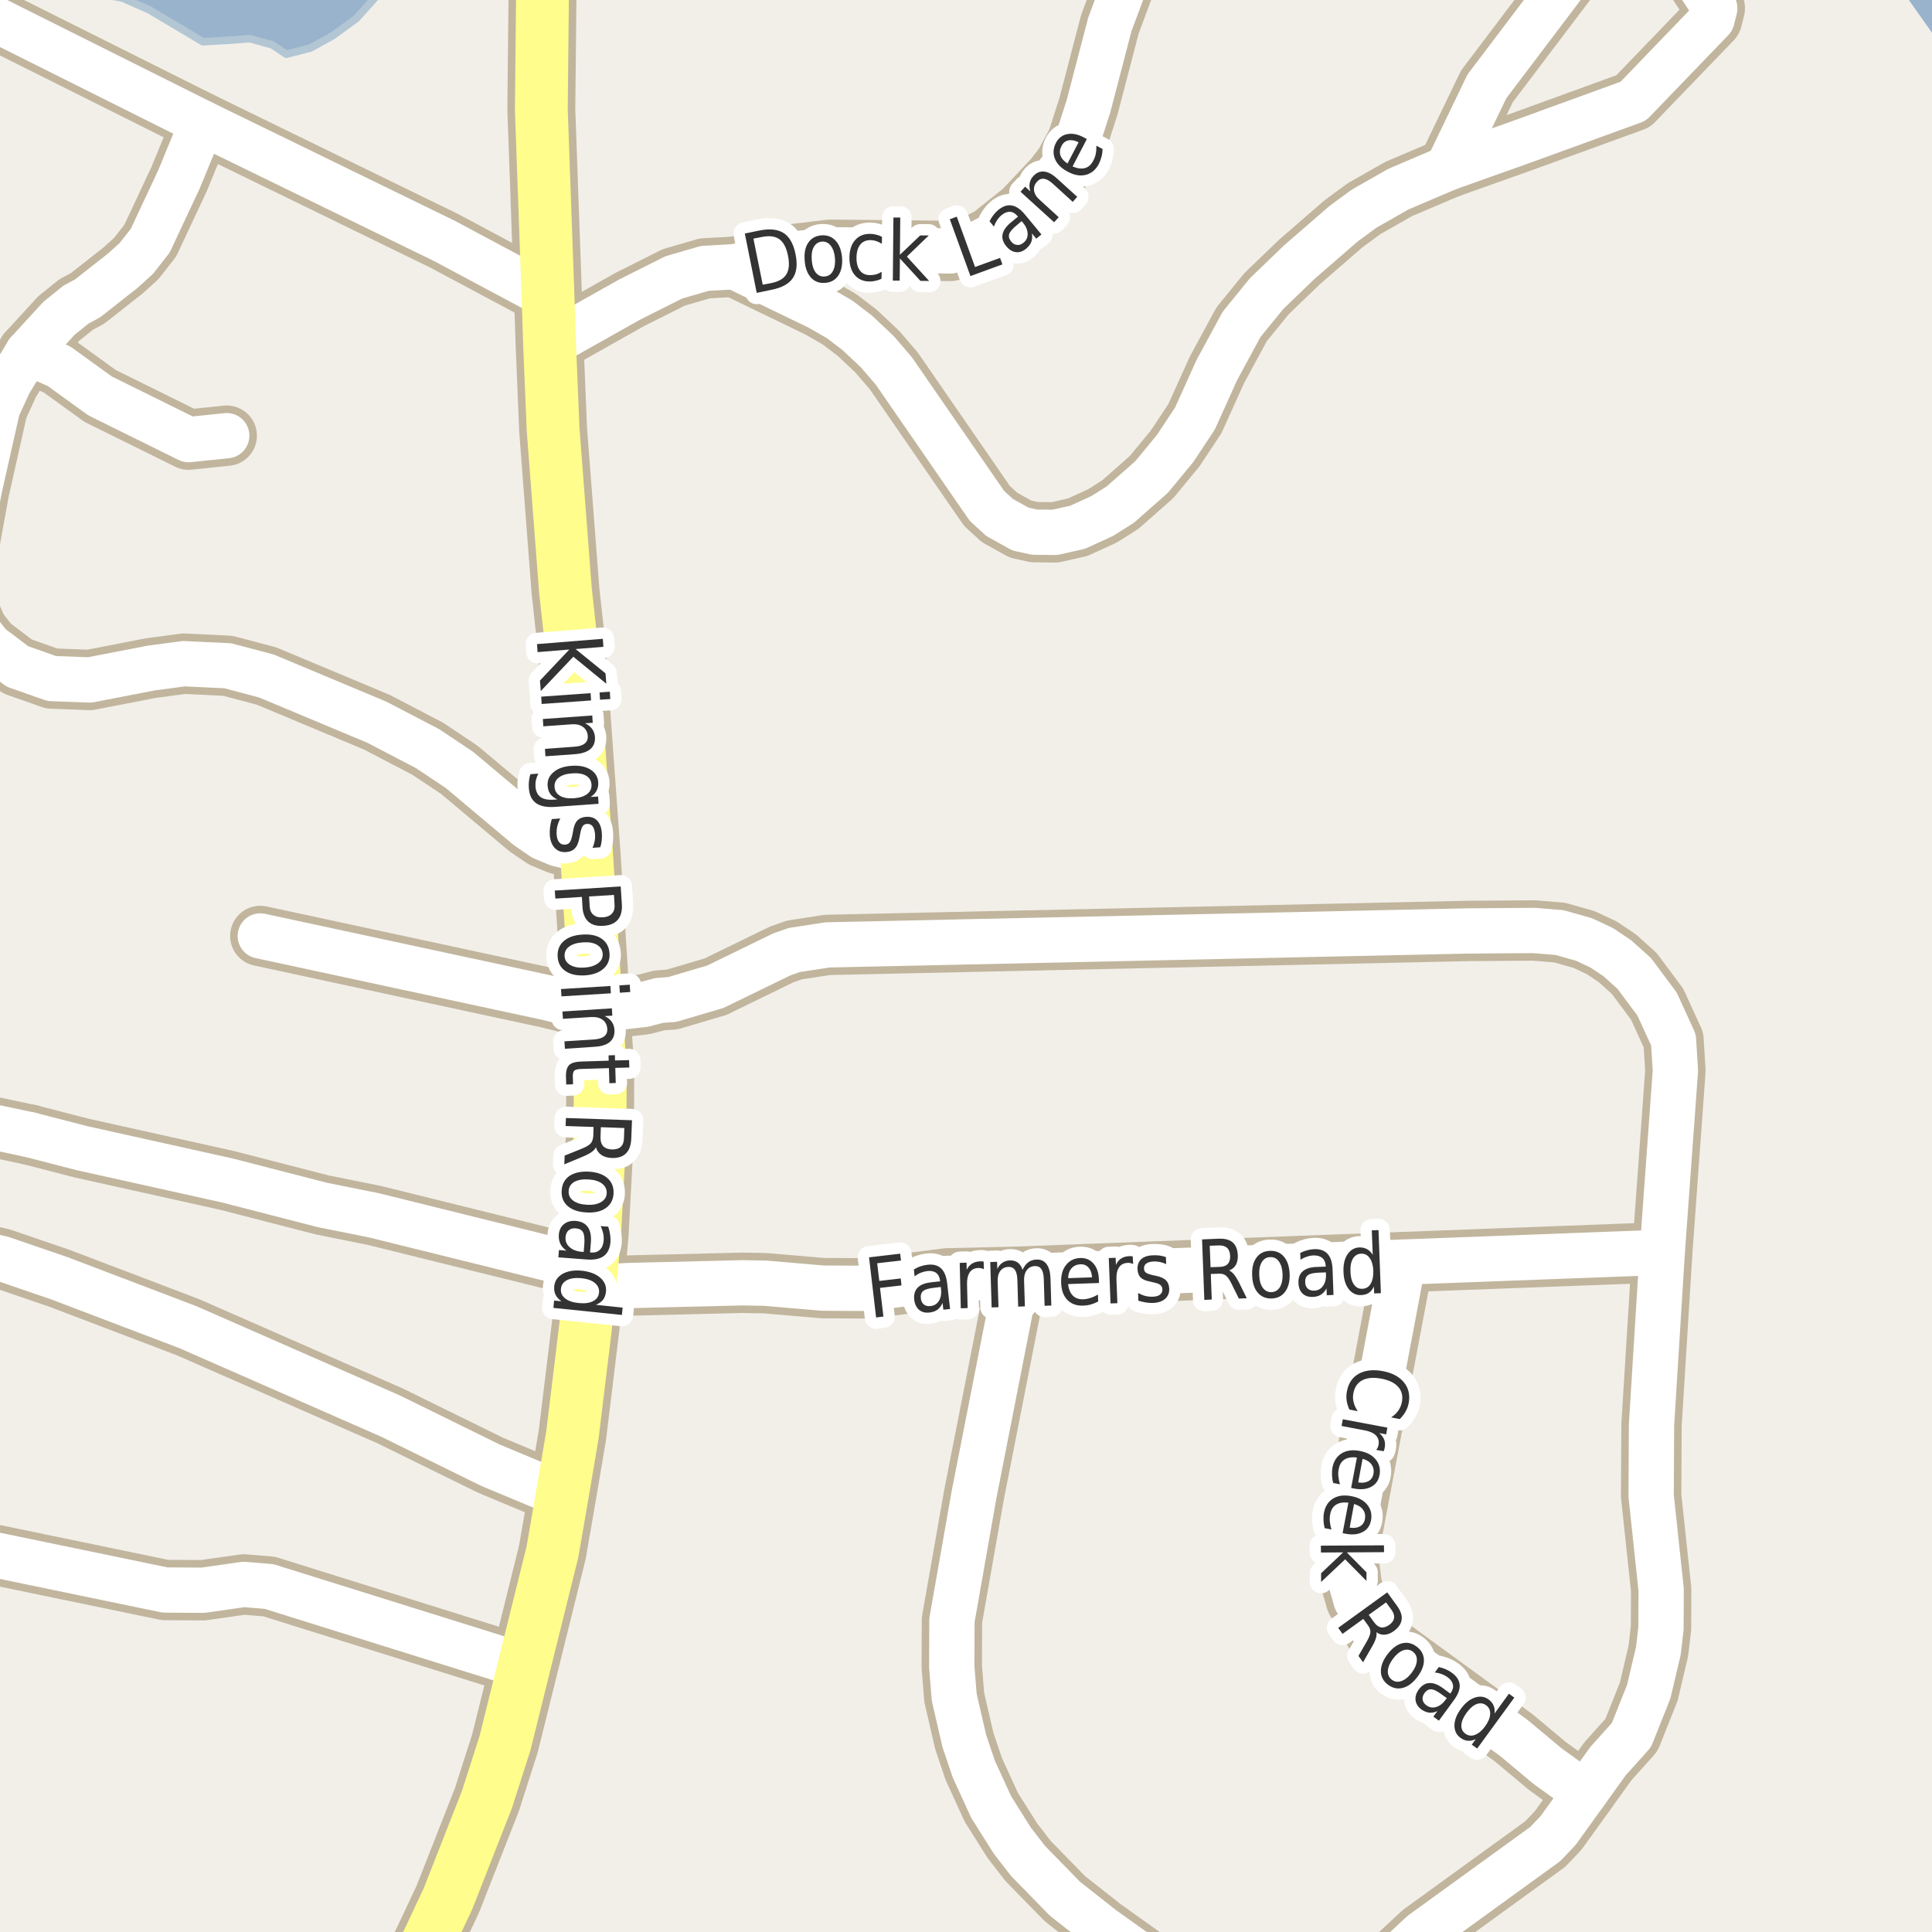 <?xml version="1.0" encoding="UTF-8"?>
<svg xmlns="http://www.w3.org/2000/svg" xmlns:xlink="http://www.w3.org/1999/xlink" width="256pt" height="256pt" viewBox="0 0 256 256" version="1.1">
<g id="surface2">
<rect x="0" y="0" width="256" height="256" style="fill:rgb(60%,70.196%,80%);fill-opacity:1;stroke:none;"/>
<path style=" stroke:none;fill-rule:evenodd;fill:rgb(94.902%,93.725%,91.373%);fill-opacity:1;" d="M -4 259 L -4 46.035 L 259 46.035 L 259 259 Z M -4 259 "/>
<path style=" stroke:none;fill-rule:evenodd;fill:rgb(94.902%,93.725%,91.373%);fill-opacity:1;" d="M -4 -4 L 250.098 -4 L 256.281 4.734 L 258.988 21.25 L 259 21.852 L 259 66.965 L -4 66.965 Z M -4 -4 "/>
<path style=" stroke:none;fill-rule:evenodd;fill:rgb(60%,70.196%,80%);fill-opacity:1;" d="M 11.922 -4 L 12.312 -2.219 L 13.965 -0.668 L 16.238 -0.254 L 19.75 1.293 L 24.816 4.293 L 26.879 5.531 L 30.496 5.324 L 33.082 5.121 L 36.078 5.945 L 37.938 7.188 L 41.141 6.359 L 44.137 4.703 L 47.234 2.43 L 50.852 -1.598 L 52.836 -4 Z M 11.922 -4 "/>
<path style="fill:none;stroke-width:1;stroke-linecap:round;stroke-linejoin:round;stroke:rgb(70.196%,77.647%,83.137%);stroke-opacity:1;stroke-miterlimit:10;" d="M 11.922 -4 L 12.312 -2.219 L 13.965 -0.668 L 16.238 -0.254 L 19.75 1.293 L 24.816 4.293 L 26.879 5.531 L 30.496 5.324 L 33.082 5.121 L 36.078 5.945 L 37.938 7.188 L 41.141 6.359 L 44.137 4.703 L 47.234 2.43 L 50.852 -1.598 L 52.836 -4 L 11.922 -4 "/>
<path style="fill:none;stroke-width:1;stroke-linecap:round;stroke-linejoin:round;stroke:rgb(100%,100%,100%);stroke-opacity:1;stroke-dasharray:2,3;stroke-miterlimit:10;" d="M 73.219 -2 L 71.727 14.465 L 77.695 112.73 L 79.512 150.051 L 70.109 218.109 L 56.16 257 "/>
<path style="fill:none;stroke-width:8;stroke-linecap:round;stroke-linejoin:round;stroke:rgb(75.686%,70.98%,61.569%);stroke-opacity:1;stroke-miterlimit:10;" d="M 197.023 11.445 L 191.801 22.285 L 201.496 18.836 L 216.41 13.414 L 226.848 2.574 L 227.219 1.098 L 224.609 -2.844 L 218.645 -6.785 L 209.699 -5.309 L 197.023 11.445 "/>
<path style="fill:none;stroke-width:8;stroke-linecap:round;stroke-linejoin:round;stroke:rgb(75.686%,70.98%,61.569%);stroke-opacity:1;stroke-miterlimit:10;" d="M 97.336 35.344 L 108.547 40.762 L 111.227 42.301 L 113.578 44.09 L 116.258 46.613 L 118.449 49.168 L 130.773 67.031 L 132.453 68.57 L 135.227 70.109 L 137.066 70.512 L 139.77 70.543 L 142.797 69.863 L 146.086 68.355 L 148.461 66.848 L 152.586 63.211 L 155.707 59.426 L 158.34 55.453 L 161.23 49.047 L 164.516 42.98 L 167.824 38.914 L 172.207 34.695 L 178.031 29.645 L 180.758 27.645 L 185.301 25.059 L 191.801 22.285 "/>
<path style="fill:none;stroke-width:8;stroke-linecap:round;stroke-linejoin:round;stroke:rgb(75.686%,70.98%,61.569%);stroke-opacity:1;stroke-miterlimit:10;" d="M 3.664 46.707 L 7.812 48.523 L 13.266 52.465 L 24.984 58.254 L 30.043 57.73 "/>
<path style="fill:none;stroke-width:8;stroke-linecap:round;stroke-linejoin:round;stroke:rgb(75.686%,70.98%,61.569%);stroke-opacity:1;stroke-miterlimit:10;" d="M 3.969 150.359 L -9 147.613 "/>
<path style="fill:none;stroke-width:8;stroke-linecap:round;stroke-linejoin:round;stroke:rgb(75.686%,70.98%,61.569%);stroke-opacity:1;stroke-miterlimit:10;" d="M 79.023 133.824 L 72.59 132.223 L 34.492 124.02 "/>
<path style="fill:none;stroke-width:8;stroke-linecap:round;stroke-linejoin:round;stroke:rgb(75.686%,70.98%,61.569%);stroke-opacity:1;stroke-miterlimit:10;" d="M 69.445 220.785 L 35.656 210.223 L 32.301 209.945 L 26.895 210.715 L 21.863 210.684 L -3.43 205.445 "/>
<path style="fill:none;stroke-width:8;stroke-linecap:round;stroke-linejoin:round;stroke:rgb(75.686%,70.98%,61.569%);stroke-opacity:1;stroke-miterlimit:10;" d="M 78.414 167.758 L 74.828 167.297 L 49.59 161.047 L 42.695 159.66 L 30.156 156.426 L 10.887 152.145 L 3.969 150.359 "/>
<path style="fill:none;stroke-width:8;stroke-linecap:round;stroke-linejoin:round;stroke:rgb(75.686%,70.98%,61.569%);stroke-opacity:1;stroke-miterlimit:10;" d="M 210.023 237.598 L 205.062 234.023 L 200.609 230.301 L 184.297 218.414 L 182.039 216.102 L 179.684 212.039 L 179.102 210.008 L 178.777 207.328 L 178.961 204.188 L 185.93 167.234 "/>
<path style="fill:none;stroke-width:8;stroke-linecap:round;stroke-linejoin:round;stroke:rgb(75.686%,70.98%,61.569%);stroke-opacity:1;stroke-miterlimit:10;" d="M 74.5 198.121 L 64.992 194.148 L 51.711 187.621 L 24.891 175.855 L 7.906 169.391 L 0.262 166.773 L -3.582 165.879 L -6.281 165.922 "/>
<path style="fill:none;stroke-width:8;stroke-linecap:round;stroke-linejoin:round;stroke:rgb(75.686%,70.98%,61.569%);stroke-opacity:1;stroke-miterlimit:10;" d="M 72.824 45.66 L 83.449 39.684 L 89.273 36.758 L 93.398 35.559 L 97.336 35.344 L 104.281 33.773 L 110.012 33.094 L 125.93 33.25 L 129.285 32.418 L 131.312 31.402 L 135.621 27.953 L 139.676 23.641 L 141.027 21.883 L 142.73 18.742 L 144.242 14.031 L 147.062 3.223 L 148.832 -1.52 L 151.934 -7.434 L 152.625 -9 "/>
<path style="fill:none;stroke-width:8;stroke-linecap:round;stroke-linejoin:round;stroke:rgb(75.686%,70.98%,61.569%);stroke-opacity:1;stroke-miterlimit:10;" d="M 157.98 264 L 146.062 255.488 L 141.098 251.578 L 136.227 246.59 L 134.129 243.879 L 131.355 239.477 L 129.027 234.395 L 127.77 230.668 L 126.441 224.91 L 126.113 220.844 L 126.137 214.688 L 129.051 198.121 L 134.734 169.176 "/>
<path style="fill:none;stroke-width:8;stroke-linecap:round;stroke-linejoin:round;stroke:rgb(75.686%,70.98%,61.569%);stroke-opacity:1;stroke-miterlimit:10;" d="M 78.129 170.652 L 83.238 170.344 L 98.387 169.977 L 101.461 170.035 L 109.012 170.684 L 115.07 170.715 L 125.508 169.391 L 134.734 169.176 L 185.93 167.234 L 220.254 165.941 "/>
<path style="fill:none;stroke-width:8;stroke-linecap:round;stroke-linejoin:round;stroke:rgb(75.686%,70.98%,61.569%);stroke-opacity:1;stroke-miterlimit:10;" d="M 26.801 16.281 L 23.703 23.793 L 19.906 31.895 L 18.043 34.266 L 16.27 35.867 L 11.609 39.531 L 10.07 40.363 L 7.812 42.18 L 3.664 46.707 L 1.219 50.738 L -0.32 54.098 L -2.766 64.969 L -4.723 75.777 L -4.562 78.98 L -4.164 80.766 L -2.977 83.477 L -1.391 85.508 L 2.312 88.309 L 6.855 89.91 L 11.891 90.098 L 20 88.523 L 24.379 87.941 L 30.18 88.219 L 35.309 89.574 L 49.941 95.699 L 56.676 99.211 L 60.871 102.012 L 69.934 109.621 L 71.961 111.004 L 73.965 111.836 L 77.695 112.73 "/>
<path style="fill:none;stroke-width:8;stroke-linecap:round;stroke-linejoin:round;stroke:rgb(75.686%,70.98%,61.569%);stroke-opacity:1;stroke-miterlimit:10;" d="M -9 -1.621 L 26.801 16.281 L 58.891 31.926 L 72.613 39.254 "/>
<path style="fill:none;stroke-width:8;stroke-linecap:round;stroke-linejoin:round;stroke:rgb(75.686%,70.98%,61.569%);stroke-opacity:1;stroke-miterlimit:10;" d="M 181 264 L 183.508 260.754 L 188.398 256.195 L 204.758 244.34 L 206.457 242.555 L 210.023 237.598 L 213.055 233.379 L 216.176 229.898 L 218.461 224.172 L 219.742 218.75 L 220.09 215.734 L 220.113 210.652 L 218.785 198.211 L 218.832 188.852 L 220.254 165.941 L 222 141.859 L 221.746 137.797 L 219.578 133.055 L 216.547 128.988 L 214.289 126.957 L 212.262 125.602 L 209.906 124.492 L 206.645 123.57 L 203.266 123.293 L 194.504 123.355 L 109.641 125.203 L 105.258 125.879 L 103.582 126.465 L 94.797 130.746 L 89.066 132.438 L 87.363 132.562 L 85.359 133.086 L 79.023 133.824 "/>
<path style="fill:none;stroke-width:9;stroke-linecap:round;stroke-linejoin:round;stroke:rgb(75.686%,70.98%,61.569%);stroke-opacity:1;stroke-miterlimit:10;" d="M 52.945 265 L 56.793 257.059 L 59.355 251.605 L 64.527 238.43 L 66.906 231.008 L 69.445 220.785 L 70.109 218.109 L 73.195 205.664 L 74.5 198.121 L 75.852 190.113 L 77.578 175.918 L 78.129 170.652 L 78.414 167.758 L 78.789 163.57 L 79.512 150.051 L 79.523 145.16 L 79.535 141.613 L 79.023 133.824 L 77.695 112.73 L 75.734 85.629 L 74.922 78.211 L 73.289 56.898 L 72.824 45.66 L 72.613 39.254 L 71.727 14.465 L 71.961 -7.926 L 72.566 -9.805 L 72.68 -10 "/>
<path style="fill:none;stroke-width:6;stroke-linecap:round;stroke-linejoin:round;stroke:rgb(100%,100%,100%);stroke-opacity:1;stroke-miterlimit:10;" d="M 197.023 11.445 L 191.801 22.285 L 201.496 18.836 L 216.41 13.414 L 226.848 2.574 L 227.219 1.098 L 224.609 -2.844 L 218.645 -6.785 L 209.699 -5.309 L 197.023 11.445 "/>
<path style="fill:none;stroke-width:6;stroke-linecap:round;stroke-linejoin:round;stroke:rgb(100%,100%,100%);stroke-opacity:1;stroke-miterlimit:10;" d="M 97.336 35.344 L 108.547 40.762 L 111.227 42.301 L 113.578 44.09 L 116.258 46.613 L 118.449 49.168 L 130.773 67.031 L 132.453 68.57 L 135.227 70.109 L 137.066 70.512 L 139.77 70.543 L 142.797 69.863 L 146.086 68.355 L 148.461 66.848 L 152.586 63.211 L 155.707 59.426 L 158.34 55.453 L 161.23 49.047 L 164.516 42.98 L 167.824 38.914 L 172.207 34.695 L 178.031 29.645 L 180.758 27.645 L 185.301 25.059 L 191.801 22.285 "/>
<path style="fill:none;stroke-width:6;stroke-linecap:round;stroke-linejoin:round;stroke:rgb(100%,100%,100%);stroke-opacity:1;stroke-miterlimit:10;" d="M 3.664 46.707 L 7.812 48.523 L 13.266 52.465 L 24.984 58.254 L 30.043 57.73 "/>
<path style="fill:none;stroke-width:6;stroke-linecap:round;stroke-linejoin:round;stroke:rgb(100%,100%,100%);stroke-opacity:1;stroke-miterlimit:10;" d="M 3.969 150.359 L -9 147.613 "/>
<path style="fill:none;stroke-width:6;stroke-linecap:round;stroke-linejoin:round;stroke:rgb(100%,100%,100%);stroke-opacity:1;stroke-miterlimit:10;" d="M 79.023 133.824 L 72.59 132.223 L 34.492 124.02 "/>
<path style="fill:none;stroke-width:6;stroke-linecap:round;stroke-linejoin:round;stroke:rgb(100%,100%,100%);stroke-opacity:1;stroke-miterlimit:10;" d="M 69.445 220.785 L 35.656 210.223 L 32.301 209.945 L 26.895 210.715 L 21.863 210.684 L -3.43 205.445 "/>
<path style="fill:none;stroke-width:6;stroke-linecap:round;stroke-linejoin:round;stroke:rgb(100%,100%,100%);stroke-opacity:1;stroke-miterlimit:10;" d="M 78.414 167.758 L 74.828 167.297 L 49.59 161.047 L 42.695 159.66 L 30.156 156.426 L 10.887 152.145 L 3.969 150.359 "/>
<path style="fill:none;stroke-width:6;stroke-linecap:round;stroke-linejoin:round;stroke:rgb(100%,100%,100%);stroke-opacity:1;stroke-miterlimit:10;" d="M 210.023 237.598 L 205.062 234.023 L 200.609 230.301 L 184.297 218.414 L 182.039 216.102 L 179.684 212.039 L 179.102 210.008 L 178.777 207.328 L 178.961 204.188 L 185.93 167.234 "/>
<path style="fill:none;stroke-width:6;stroke-linecap:round;stroke-linejoin:round;stroke:rgb(100%,100%,100%);stroke-opacity:1;stroke-miterlimit:10;" d="M 74.5 198.121 L 64.992 194.148 L 51.711 187.621 L 24.891 175.855 L 7.906 169.391 L 0.262 166.773 L -3.582 165.879 L -6.281 165.922 "/>
<path style="fill:none;stroke-width:6;stroke-linecap:round;stroke-linejoin:round;stroke:rgb(100%,100%,100%);stroke-opacity:1;stroke-miterlimit:10;" d="M 72.824 45.66 L 83.449 39.684 L 89.273 36.758 L 93.398 35.559 L 97.336 35.344 L 104.281 33.773 L 110.012 33.094 L 125.93 33.25 L 129.285 32.418 L 131.312 31.402 L 135.621 27.953 L 139.676 23.641 L 141.027 21.883 L 142.73 18.742 L 144.242 14.031 L 147.062 3.223 L 148.832 -1.52 L 151.934 -7.434 L 152.625 -9 "/>
<path style="fill:none;stroke-width:6;stroke-linecap:round;stroke-linejoin:round;stroke:rgb(100%,100%,100%);stroke-opacity:1;stroke-miterlimit:10;" d="M 157.98 264 L 146.062 255.488 L 141.098 251.578 L 136.227 246.59 L 134.129 243.879 L 131.355 239.477 L 129.027 234.395 L 127.77 230.668 L 126.441 224.91 L 126.113 220.844 L 126.137 214.688 L 129.051 198.121 L 134.734 169.176 "/>
<path style="fill:none;stroke-width:6;stroke-linecap:round;stroke-linejoin:round;stroke:rgb(100%,100%,100%);stroke-opacity:1;stroke-miterlimit:10;" d="M 78.129 170.652 L 83.238 170.344 L 98.387 169.977 L 101.461 170.035 L 109.012 170.684 L 115.07 170.715 L 125.508 169.391 L 134.734 169.176 L 185.93 167.234 L 220.254 165.941 "/>
<path style="fill:none;stroke-width:6;stroke-linecap:round;stroke-linejoin:round;stroke:rgb(100%,100%,100%);stroke-opacity:1;stroke-miterlimit:10;" d="M 26.801 16.281 L 23.703 23.793 L 19.906 31.895 L 18.043 34.266 L 16.27 35.867 L 11.609 39.531 L 10.07 40.363 L 7.812 42.18 L 3.664 46.707 L 1.219 50.738 L -0.32 54.098 L -2.766 64.969 L -4.723 75.777 L -4.562 78.98 L -4.164 80.766 L -2.977 83.477 L -1.391 85.508 L 2.312 88.309 L 6.855 89.91 L 11.891 90.098 L 20 88.523 L 24.379 87.941 L 30.18 88.219 L 35.309 89.574 L 49.941 95.699 L 56.676 99.211 L 60.871 102.012 L 69.934 109.621 L 71.961 111.004 L 73.965 111.836 L 77.695 112.73 "/>
<path style="fill:none;stroke-width:6;stroke-linecap:round;stroke-linejoin:round;stroke:rgb(100%,100%,100%);stroke-opacity:1;stroke-miterlimit:10;" d="M -9 -1.621 L 26.801 16.281 L 58.891 31.926 L 72.613 39.254 "/>
<path style="fill:none;stroke-width:6;stroke-linecap:round;stroke-linejoin:round;stroke:rgb(100%,100%,100%);stroke-opacity:1;stroke-miterlimit:10;" d="M 181 264 L 183.508 260.754 L 188.398 256.195 L 204.758 244.34 L 206.457 242.555 L 210.023 237.598 L 213.055 233.379 L 216.176 229.898 L 218.461 224.172 L 219.742 218.75 L 220.09 215.734 L 220.113 210.652 L 218.785 198.211 L 218.832 188.852 L 220.254 165.941 L 222 141.859 L 221.746 137.797 L 219.578 133.055 L 216.547 128.988 L 214.289 126.957 L 212.262 125.602 L 209.906 124.492 L 206.645 123.57 L 203.266 123.293 L 194.504 123.355 L 109.641 125.203 L 105.258 125.879 L 103.582 126.465 L 94.797 130.746 L 89.066 132.438 L 87.363 132.562 L 85.359 133.086 L 79.023 133.824 "/>
<path style="fill:none;stroke-width:7;stroke-linecap:round;stroke-linejoin:round;stroke:rgb(100%,99.216%,54.51%);stroke-opacity:1;stroke-miterlimit:10;" d="M 52.945 265 L 56.793 257.059 L 59.355 251.605 L 64.527 238.43 L 66.906 231.008 L 69.445 220.785 L 70.109 218.109 L 73.195 205.664 L 74.5 198.121 L 75.852 190.113 L 77.578 175.918 L 78.129 170.652 L 78.414 167.758 L 78.789 163.57 L 79.512 150.051 L 79.523 145.16 L 79.535 141.613 L 79.023 133.824 L 77.695 112.73 L 75.734 85.629 L 74.922 78.211 L 73.289 56.898 L 72.824 45.66 L 72.613 39.254 L 71.727 14.465 L 71.961 -7.926 L 72.566 -9.805 L 72.68 -10 "/>
<path style="fill:none;stroke-width:3;stroke-linecap:round;stroke-linejoin:round;stroke:rgb(100%,100%,100%);stroke-opacity:1;stroke-miterlimit:10;" d="M 79.875 84.645 L 79.953 85.707 L 76.266 86.004 L 80.234 89.223 L 80.344 90.598 L 75.969 87.02 L 71.656 91.566 L 71.547 90.176 L 75.438 86.066 L 71.234 86.41 L 71.156 85.348 Z M 78.258 91.844 L 78.32 92.812 L 71.773 93.281 L 71.711 92.312 Z M 80.805 91.656 L 80.867 92.625 L 79.508 92.719 L 79.445 91.75 Z M 76.227 99.93 L 72.273 100.211 L 72.211 99.227 L 76.117 98.945 C 76.742 98.902 77.199 98.758 77.492 98.508 C 77.781 98.266 77.914 97.934 77.883 97.508 C 77.84 96.984 77.621 96.586 77.227 96.305 C 76.84 96.031 76.324 95.922 75.68 95.977 L 71.992 96.242 L 71.93 95.273 L 78.477 94.805 L 78.539 95.773 L 77.523 95.836 C 77.938 96.043 78.25 96.293 78.461 96.586 C 78.68 96.887 78.805 97.246 78.836 97.664 C 78.875 98.328 78.68 98.855 78.242 99.242 C 77.805 99.625 77.133 99.855 76.227 99.93 Z M 76.047 105.773 C 76.828 105.711 77.422 105.516 77.828 105.195 C 78.234 104.871 78.414 104.449 78.375 103.93 C 78.332 103.418 78.086 103.031 77.641 102.773 C 77.191 102.512 76.578 102.414 75.797 102.477 C 75.023 102.527 74.438 102.715 74.031 103.039 C 73.625 103.359 73.441 103.777 73.484 104.289 C 73.523 104.809 73.77 105.199 74.219 105.461 C 74.664 105.719 75.273 105.824 76.047 105.773 Z M 73.578 106.914 C 72.461 106.996 71.621 106.836 71.047 106.43 C 70.465 106.023 70.141 105.359 70.078 104.445 C 70.047 104.109 70.055 103.789 70.094 103.477 C 70.125 103.172 70.188 102.875 70.281 102.586 L 71.328 102.508 C 71.184 102.797 71.078 103.086 71.016 103.367 C 70.953 103.648 70.934 103.93 70.953 104.211 C 70.996 104.844 71.215 105.309 71.609 105.602 C 72.008 105.891 72.578 106.012 73.328 105.961 L 73.859 105.93 C 73.453 105.75 73.141 105.512 72.922 105.211 C 72.711 104.918 72.594 104.555 72.562 104.117 C 72.508 103.398 72.773 102.793 73.359 102.305 C 73.941 101.812 74.734 101.539 75.734 101.477 C 76.742 101.402 77.57 101.562 78.219 101.961 C 78.863 102.355 79.211 102.914 79.266 103.633 C 79.297 104.07 79.223 104.449 79.047 104.773 C 78.879 105.105 78.613 105.383 78.25 105.602 L 79.25 105.539 L 79.312 106.508 Z M 79.539 112.266 L 78.508 112.344 C 78.641 112.062 78.734 111.77 78.789 111.469 C 78.852 111.164 78.871 110.863 78.852 110.562 C 78.809 110.082 78.699 109.723 78.523 109.484 C 78.344 109.254 78.09 109.148 77.758 109.172 C 77.508 109.191 77.32 109.297 77.195 109.484 C 77.07 109.672 76.961 110.02 76.867 110.531 L 76.805 110.859 C 76.688 111.566 76.492 112.07 76.211 112.375 C 75.938 112.688 75.539 112.863 75.008 112.906 C 74.391 112.945 73.891 112.766 73.508 112.359 C 73.121 111.953 72.902 111.375 72.852 110.625 C 72.832 110.312 72.84 109.977 72.883 109.625 C 72.922 109.281 73 108.914 73.117 108.531 L 74.242 108.453 C 74.055 108.816 73.918 109.176 73.836 109.531 C 73.762 109.895 73.734 110.242 73.758 110.578 C 73.789 111.023 73.898 111.363 74.086 111.594 C 74.281 111.832 74.543 111.941 74.867 111.922 C 75.156 111.898 75.371 111.789 75.508 111.594 C 75.652 111.406 75.777 111.016 75.883 110.422 L 75.945 110.078 C 76.039 109.473 76.219 109.023 76.492 108.734 C 76.762 108.441 77.148 108.273 77.648 108.234 C 78.273 108.191 78.762 108.352 79.117 108.719 C 79.48 109.094 79.688 109.641 79.742 110.359 C 79.773 110.711 79.766 111.051 79.727 111.375 C 79.695 111.695 79.633 111.992 79.539 112.266 Z M 81.355 118.582 L 78.059 118.785 L 78.137 120.129 C 78.168 120.605 78.332 120.973 78.637 121.223 C 78.938 121.48 79.355 121.59 79.887 121.551 C 80.406 121.52 80.801 121.355 81.074 121.066 C 81.344 120.785 81.465 120.402 81.434 119.926 Z M 82.246 117.457 L 82.402 119.863 C 82.453 120.727 82.27 121.398 81.855 121.879 C 81.449 122.355 80.816 122.621 79.965 122.676 C 79.098 122.738 78.434 122.555 77.965 122.129 C 77.496 121.699 77.234 121.055 77.184 120.191 L 77.105 118.848 L 73.59 119.066 L 73.512 118.004 Z M 79.859 126.398 C 79.828 125.875 79.578 125.477 79.109 125.195 C 78.641 124.922 78.02 124.812 77.25 124.867 C 76.457 124.918 75.844 125.105 75.406 125.43 C 74.977 125.75 74.781 126.18 74.812 126.711 C 74.844 127.211 75.094 127.594 75.562 127.867 C 76.039 128.148 76.672 128.262 77.453 128.211 C 78.211 128.156 78.812 127.965 79.25 127.633 C 79.688 127.309 79.891 126.898 79.859 126.398 Z M 80.766 126.336 C 80.816 127.168 80.551 127.84 79.969 128.352 C 79.395 128.871 78.578 129.168 77.516 129.242 C 76.441 129.305 75.582 129.117 74.938 128.68 C 74.289 128.242 73.941 127.605 73.891 126.773 C 73.84 125.918 74.102 125.23 74.688 124.711 C 75.27 124.188 76.098 123.898 77.172 123.836 C 78.234 123.762 79.082 123.945 79.719 124.383 C 80.363 124.828 80.711 125.48 80.766 126.336 Z M 80.883 130.648 L 80.945 131.617 L 74.398 132.023 L 74.336 131.055 Z M 83.445 130.477 L 83.508 131.445 L 82.133 131.539 L 82.07 130.57 Z M 78.809 138.703 L 74.855 138.969 L 74.793 137.984 L 78.699 137.734 C 79.324 137.691 79.781 137.551 80.074 137.312 C 80.363 137.07 80.496 136.742 80.465 136.328 C 80.434 135.797 80.219 135.391 79.824 135.109 C 79.438 134.836 78.922 134.723 78.277 134.766 L 74.59 135 L 74.527 134.031 L 81.074 133.609 L 81.137 134.578 L 80.121 134.641 C 80.535 134.836 80.848 135.086 81.059 135.391 C 81.277 135.703 81.395 136.062 81.418 136.469 C 81.457 137.133 81.262 137.66 80.824 138.047 C 80.387 138.43 79.715 138.648 78.809 138.703 Z M 83.387 141.453 L 81.527 141.5 L 81.59 143.5 L 80.746 143.531 L 80.684 141.531 L 77.121 141.641 C 76.59 141.648 76.25 141.723 76.105 141.859 C 75.957 141.992 75.891 142.266 75.902 142.672 L 75.934 143.672 L 75.027 143.703 L 74.996 142.703 C 74.973 141.953 75.113 141.426 75.418 141.125 C 75.719 140.832 76.277 140.676 77.09 140.656 L 80.652 140.547 L 80.637 139.844 L 81.48 139.812 L 81.496 140.516 L 83.355 140.469 Z M 78.961 152.016 C 78.867 152.242 78.672 152.457 78.383 152.656 C 78.09 152.863 77.699 153.066 77.211 153.266 L 74.773 154.281 L 74.82 153.125 L 77.102 152.203 C 77.695 151.961 78.09 151.723 78.289 151.484 C 78.484 151.242 78.594 150.91 78.617 150.484 L 78.648 149.328 L 74.945 149.203 L 74.992 148.141 L 83.742 148.438 L 83.648 150.844 C 83.617 151.738 83.383 152.398 82.945 152.828 C 82.516 153.266 81.883 153.469 81.039 153.438 C 80.484 153.414 80.031 153.281 79.68 153.031 C 79.324 152.789 79.086 152.453 78.961 152.016 Z M 82.727 149.469 L 79.617 149.359 L 79.57 150.703 C 79.559 151.211 79.68 151.602 79.93 151.875 C 80.188 152.145 80.574 152.289 81.086 152.312 C 81.594 152.32 81.984 152.203 82.258 151.953 C 82.527 151.703 82.668 151.32 82.68 150.812 Z M 80.395 158.109 C 80.414 157.586 80.207 157.16 79.77 156.828 C 79.34 156.504 78.738 156.32 77.957 156.281 C 77.164 156.238 76.535 156.352 76.066 156.625 C 75.605 156.906 75.367 157.312 75.348 157.844 C 75.316 158.352 75.52 158.77 75.957 159.094 C 76.395 159.414 77.004 159.598 77.785 159.641 C 78.555 159.68 79.176 159.562 79.645 159.281 C 80.113 159.008 80.363 158.617 80.395 158.109 Z M 81.301 158.156 C 81.246 159 80.902 159.641 80.27 160.078 C 79.645 160.523 78.793 160.719 77.723 160.656 C 76.648 160.602 75.816 160.32 75.223 159.812 C 74.641 159.301 74.375 158.625 74.426 157.781 C 74.469 156.926 74.805 156.273 75.441 155.828 C 76.086 155.391 76.945 155.195 78.02 155.25 C 79.09 155.312 79.914 155.598 80.488 156.109 C 81.07 156.617 81.34 157.301 81.301 158.156 Z M 77.422 164.918 C 77.484 164.145 77.426 163.598 77.25 163.277 C 77.07 162.965 76.75 162.793 76.281 162.762 C 75.895 162.73 75.582 162.816 75.344 163.027 C 75.102 163.234 74.969 163.531 74.938 163.918 C 74.895 164.449 75.07 164.891 75.469 165.246 C 75.863 165.609 76.41 165.816 77.109 165.871 L 77.344 165.887 Z M 77.719 166.887 L 73.984 166.605 L 74.062 165.637 L 75.062 165.715 C 74.688 165.465 74.418 165.16 74.25 164.809 C 74.086 164.465 74.016 164.059 74.047 163.59 C 74.102 162.984 74.328 162.52 74.734 162.199 C 75.141 161.875 75.656 161.734 76.281 161.777 C 77.008 161.84 77.539 162.105 77.875 162.574 C 78.219 163.043 78.359 163.715 78.297 164.59 L 78.188 165.949 L 78.297 165.965 C 78.797 166.004 79.191 165.887 79.484 165.605 C 79.773 165.332 79.941 164.934 79.984 164.402 C 80.016 164.078 79.992 163.75 79.922 163.418 C 79.848 163.094 79.738 162.777 79.594 162.465 L 80.594 162.543 C 80.719 162.906 80.801 163.254 80.844 163.59 C 80.895 163.934 80.91 164.262 80.891 164.574 C 80.816 165.426 80.52 166.047 80 166.434 C 79.477 166.816 78.719 166.969 77.719 166.887 Z M 78.953 172.895 L 82.5 173.27 L 82.406 174.238 L 73.328 173.301 L 73.422 172.332 L 74.406 172.426 C 74.039 172.184 73.781 171.902 73.625 171.582 C 73.461 171.258 73.398 170.879 73.438 170.441 C 73.512 169.723 73.887 169.168 74.562 168.785 C 75.238 168.41 76.094 168.273 77.125 168.379 C 78.145 168.492 78.945 168.801 79.531 169.301 C 80.113 169.809 80.367 170.426 80.297 171.145 C 80.254 171.582 80.125 171.941 79.906 172.223 C 79.688 172.504 79.367 172.727 78.953 172.895 Z M 77.031 169.363 C 76.238 169.289 75.602 169.379 75.125 169.629 C 74.645 169.879 74.379 170.258 74.328 170.77 C 74.273 171.277 74.457 171.699 74.875 172.035 C 75.289 172.379 75.895 172.586 76.688 172.66 C 77.477 172.742 78.109 172.66 78.578 172.41 C 79.055 172.168 79.32 171.793 79.375 171.285 C 79.426 170.773 79.242 170.348 78.828 170.004 C 78.422 169.66 77.82 169.445 77.031 169.363 Z M 77.031 169.363 "/>
<path style=" stroke:none;fill-rule:evenodd;fill:rgb(20%,20%,20%);fill-opacity:1;" d="M 79.875 84.645 L 79.953 85.707 L 76.266 86.004 L 80.234 89.223 L 80.344 90.598 L 75.969 87.02 L 71.656 91.566 L 71.547 90.176 L 75.438 86.066 L 71.234 86.41 L 71.156 85.348 Z M 78.258 91.844 L 78.32 92.812 L 71.773 93.281 L 71.711 92.312 Z M 80.805 91.656 L 80.867 92.625 L 79.508 92.719 L 79.445 91.75 Z M 76.227 99.93 L 72.273 100.211 L 72.211 99.227 L 76.117 98.945 C 76.742 98.902 77.199 98.758 77.492 98.508 C 77.781 98.266 77.914 97.934 77.883 97.508 C 77.84 96.984 77.621 96.586 77.227 96.305 C 76.84 96.031 76.324 95.922 75.68 95.977 L 71.992 96.242 L 71.93 95.273 L 78.477 94.805 L 78.539 95.773 L 77.523 95.836 C 77.938 96.043 78.25 96.293 78.461 96.586 C 78.68 96.887 78.805 97.246 78.836 97.664 C 78.875 98.328 78.68 98.855 78.242 99.242 C 77.805 99.625 77.133 99.855 76.227 99.93 Z M 76.047 105.773 C 76.828 105.711 77.422 105.516 77.828 105.195 C 78.234 104.871 78.414 104.449 78.375 103.93 C 78.332 103.418 78.086 103.031 77.641 102.773 C 77.191 102.512 76.578 102.414 75.797 102.477 C 75.023 102.527 74.438 102.715 74.031 103.039 C 73.625 103.359 73.441 103.777 73.484 104.289 C 73.523 104.809 73.77 105.199 74.219 105.461 C 74.664 105.719 75.273 105.824 76.047 105.773 Z M 73.578 106.914 C 72.461 106.996 71.621 106.836 71.047 106.43 C 70.465 106.023 70.141 105.359 70.078 104.445 C 70.047 104.109 70.055 103.789 70.094 103.477 C 70.125 103.172 70.188 102.875 70.281 102.586 L 71.328 102.508 C 71.184 102.797 71.078 103.086 71.016 103.367 C 70.953 103.648 70.934 103.93 70.953 104.211 C 70.996 104.844 71.215 105.309 71.609 105.602 C 72.008 105.891 72.578 106.012 73.328 105.961 L 73.859 105.93 C 73.453 105.75 73.141 105.512 72.922 105.211 C 72.711 104.918 72.594 104.555 72.562 104.117 C 72.508 103.398 72.773 102.793 73.359 102.305 C 73.941 101.812 74.734 101.539 75.734 101.477 C 76.742 101.402 77.57 101.562 78.219 101.961 C 78.863 102.355 79.211 102.914 79.266 103.633 C 79.297 104.07 79.223 104.449 79.047 104.773 C 78.879 105.105 78.613 105.383 78.25 105.602 L 79.25 105.539 L 79.312 106.508 Z M 79.539 112.266 L 78.508 112.344 C 78.641 112.062 78.734 111.77 78.789 111.469 C 78.852 111.164 78.871 110.863 78.852 110.562 C 78.809 110.082 78.699 109.723 78.523 109.484 C 78.344 109.254 78.09 109.148 77.758 109.172 C 77.508 109.191 77.32 109.297 77.195 109.484 C 77.07 109.672 76.961 110.02 76.867 110.531 L 76.805 110.859 C 76.688 111.566 76.492 112.07 76.211 112.375 C 75.938 112.688 75.539 112.863 75.008 112.906 C 74.391 112.945 73.891 112.766 73.508 112.359 C 73.121 111.953 72.902 111.375 72.852 110.625 C 72.832 110.312 72.84 109.977 72.883 109.625 C 72.922 109.281 73 108.914 73.117 108.531 L 74.242 108.453 C 74.055 108.816 73.918 109.176 73.836 109.531 C 73.762 109.895 73.734 110.242 73.758 110.578 C 73.789 111.023 73.898 111.363 74.086 111.594 C 74.281 111.832 74.543 111.941 74.867 111.922 C 75.156 111.898 75.371 111.789 75.508 111.594 C 75.652 111.406 75.777 111.016 75.883 110.422 L 75.945 110.078 C 76.039 109.473 76.219 109.023 76.492 108.734 C 76.762 108.441 77.148 108.273 77.648 108.234 C 78.273 108.191 78.762 108.352 79.117 108.719 C 79.48 109.094 79.688 109.641 79.742 110.359 C 79.773 110.711 79.766 111.051 79.727 111.375 C 79.695 111.695 79.633 111.992 79.539 112.266 Z M 81.355 118.582 L 78.059 118.785 L 78.137 120.129 C 78.168 120.605 78.332 120.973 78.637 121.223 C 78.938 121.48 79.355 121.59 79.887 121.551 C 80.406 121.52 80.801 121.355 81.074 121.066 C 81.344 120.785 81.465 120.402 81.434 119.926 Z M 82.246 117.457 L 82.402 119.863 C 82.453 120.727 82.27 121.398 81.855 121.879 C 81.449 122.355 80.816 122.621 79.965 122.676 C 79.098 122.738 78.434 122.555 77.965 122.129 C 77.496 121.699 77.234 121.055 77.184 120.191 L 77.105 118.848 L 73.59 119.066 L 73.512 118.004 Z M 79.859 126.398 C 79.828 125.875 79.578 125.477 79.109 125.195 C 78.641 124.922 78.02 124.812 77.25 124.867 C 76.457 124.918 75.844 125.105 75.406 125.43 C 74.977 125.75 74.781 126.18 74.812 126.711 C 74.844 127.211 75.094 127.594 75.562 127.867 C 76.039 128.148 76.672 128.262 77.453 128.211 C 78.211 128.156 78.812 127.965 79.25 127.633 C 79.688 127.309 79.891 126.898 79.859 126.398 Z M 80.766 126.336 C 80.816 127.168 80.551 127.84 79.969 128.352 C 79.395 128.871 78.578 129.168 77.516 129.242 C 76.441 129.305 75.582 129.117 74.938 128.68 C 74.289 128.242 73.941 127.605 73.891 126.773 C 73.84 125.918 74.102 125.23 74.688 124.711 C 75.27 124.188 76.098 123.898 77.172 123.836 C 78.234 123.762 79.082 123.945 79.719 124.383 C 80.363 124.828 80.711 125.48 80.766 126.336 Z M 80.883 130.648 L 80.945 131.617 L 74.398 132.023 L 74.336 131.055 Z M 83.445 130.477 L 83.508 131.445 L 82.133 131.539 L 82.07 130.57 Z M 78.809 138.703 L 74.855 138.969 L 74.793 137.984 L 78.699 137.734 C 79.324 137.691 79.781 137.551 80.074 137.312 C 80.363 137.07 80.496 136.742 80.465 136.328 C 80.434 135.797 80.219 135.391 79.824 135.109 C 79.438 134.836 78.922 134.723 78.277 134.766 L 74.59 135 L 74.527 134.031 L 81.074 133.609 L 81.137 134.578 L 80.121 134.641 C 80.535 134.836 80.848 135.086 81.059 135.391 C 81.277 135.703 81.395 136.062 81.418 136.469 C 81.457 137.133 81.262 137.66 80.824 138.047 C 80.387 138.43 79.715 138.648 78.809 138.703 Z M 83.387 141.453 L 81.527 141.5 L 81.59 143.5 L 80.746 143.531 L 80.684 141.531 L 77.121 141.641 C 76.59 141.648 76.25 141.723 76.105 141.859 C 75.957 141.992 75.891 142.266 75.902 142.672 L 75.934 143.672 L 75.027 143.703 L 74.996 142.703 C 74.973 141.953 75.113 141.426 75.418 141.125 C 75.719 140.832 76.277 140.676 77.09 140.656 L 80.652 140.547 L 80.637 139.844 L 81.48 139.812 L 81.496 140.516 L 83.355 140.469 Z M 78.961 152.016 C 78.867 152.242 78.672 152.457 78.383 152.656 C 78.09 152.863 77.699 153.066 77.211 153.266 L 74.773 154.281 L 74.82 153.125 L 77.102 152.203 C 77.695 151.961 78.09 151.723 78.289 151.484 C 78.484 151.242 78.594 150.91 78.617 150.484 L 78.648 149.328 L 74.945 149.203 L 74.992 148.141 L 83.742 148.438 L 83.648 150.844 C 83.617 151.738 83.383 152.398 82.945 152.828 C 82.516 153.266 81.883 153.469 81.039 153.438 C 80.484 153.414 80.031 153.281 79.68 153.031 C 79.324 152.789 79.086 152.453 78.961 152.016 Z M 82.727 149.469 L 79.617 149.359 L 79.57 150.703 C 79.559 151.211 79.68 151.602 79.93 151.875 C 80.188 152.145 80.574 152.289 81.086 152.312 C 81.594 152.32 81.984 152.203 82.258 151.953 C 82.527 151.703 82.668 151.32 82.68 150.812 Z M 80.395 158.109 C 80.414 157.586 80.207 157.16 79.77 156.828 C 79.34 156.504 78.738 156.32 77.957 156.281 C 77.164 156.238 76.535 156.352 76.066 156.625 C 75.605 156.906 75.367 157.312 75.348 157.844 C 75.316 158.352 75.52 158.77 75.957 159.094 C 76.395 159.414 77.004 159.598 77.785 159.641 C 78.555 159.68 79.176 159.562 79.645 159.281 C 80.113 159.008 80.363 158.617 80.395 158.109 Z M 81.301 158.156 C 81.246 159 80.902 159.641 80.27 160.078 C 79.645 160.523 78.793 160.719 77.723 160.656 C 76.648 160.602 75.816 160.32 75.223 159.812 C 74.641 159.301 74.375 158.625 74.426 157.781 C 74.469 156.926 74.805 156.273 75.441 155.828 C 76.086 155.391 76.945 155.195 78.02 155.25 C 79.09 155.312 79.914 155.598 80.488 156.109 C 81.07 156.617 81.34 157.301 81.301 158.156 Z M 77.422 164.918 C 77.484 164.145 77.426 163.598 77.25 163.277 C 77.07 162.965 76.75 162.793 76.281 162.762 C 75.895 162.73 75.582 162.816 75.344 163.027 C 75.102 163.234 74.969 163.531 74.938 163.918 C 74.895 164.449 75.07 164.891 75.469 165.246 C 75.863 165.609 76.41 165.816 77.109 165.871 L 77.344 165.887 Z M 77.719 166.887 L 73.984 166.605 L 74.062 165.637 L 75.062 165.715 C 74.688 165.465 74.418 165.16 74.25 164.809 C 74.086 164.465 74.016 164.059 74.047 163.59 C 74.102 162.984 74.328 162.52 74.734 162.199 C 75.141 161.875 75.656 161.734 76.281 161.777 C 77.008 161.84 77.539 162.105 77.875 162.574 C 78.219 163.043 78.359 163.715 78.297 164.59 L 78.188 165.949 L 78.297 165.965 C 78.797 166.004 79.191 165.887 79.484 165.605 C 79.773 165.332 79.941 164.934 79.984 164.402 C 80.016 164.078 79.992 163.75 79.922 163.418 C 79.848 163.094 79.738 162.777 79.594 162.465 L 80.594 162.543 C 80.719 162.906 80.801 163.254 80.844 163.59 C 80.895 163.934 80.91 164.262 80.891 164.574 C 80.816 165.426 80.52 166.047 80 166.434 C 79.477 166.816 78.719 166.969 77.719 166.887 Z M 78.953 172.895 L 82.5 173.27 L 82.406 174.238 L 73.328 173.301 L 73.422 172.332 L 74.406 172.426 C 74.039 172.184 73.781 171.902 73.625 171.582 C 73.461 171.258 73.398 170.879 73.438 170.441 C 73.512 169.723 73.887 169.168 74.562 168.785 C 75.238 168.41 76.094 168.273 77.125 168.379 C 78.145 168.492 78.945 168.801 79.531 169.301 C 80.113 169.809 80.367 170.426 80.297 171.145 C 80.254 171.582 80.125 171.941 79.906 172.223 C 79.688 172.504 79.367 172.727 78.953 172.895 Z M 77.031 169.363 C 76.238 169.289 75.602 169.379 75.125 169.629 C 74.645 169.879 74.379 170.258 74.328 170.77 C 74.273 171.277 74.457 171.699 74.875 172.035 C 75.289 172.379 75.895 172.586 76.688 172.66 C 77.477 172.742 78.109 172.66 78.578 172.41 C 79.055 172.168 79.32 171.793 79.375 171.285 C 79.426 170.773 79.242 170.348 78.828 170.004 C 78.422 169.66 77.82 169.445 77.031 169.363 Z M 77.031 169.363 "/>
<path style="fill:none;stroke-width:3;stroke-linecap:round;stroke-linejoin:round;stroke:rgb(100%,100%,100%);stroke-opacity:1;stroke-miterlimit:10;" d="M 115.152 166.605 L 119.277 166.121 L 119.387 167.027 L 116.23 167.387 L 116.512 169.73 L 119.355 169.402 L 119.449 170.324 L 116.605 170.652 L 117.059 174.449 L 116.09 174.574 Z M 123.781 170.637 C 123.062 170.711 122.57 170.855 122.312 171.074 C 122.062 171.293 121.961 171.621 122.016 172.059 C 122.055 172.402 122.191 172.668 122.422 172.855 C 122.648 173.035 122.941 173.102 123.297 173.059 C 123.797 173.008 124.172 172.773 124.422 172.355 C 124.672 171.93 124.758 171.398 124.688 170.762 L 124.656 170.527 Z M 125.5 170.027 L 125.891 173.449 L 125 173.543 L 124.891 172.637 C 124.723 173.035 124.5 173.336 124.219 173.543 C 123.945 173.742 123.594 173.867 123.156 173.918 C 122.602 173.98 122.145 173.863 121.781 173.559 C 121.426 173.246 121.211 172.805 121.141 172.23 C 121.066 171.555 121.211 171.023 121.578 170.637 C 121.941 170.254 122.531 170.012 123.344 169.918 L 124.578 169.777 L 124.562 169.684 C 124.508 169.227 124.336 168.887 124.047 168.668 C 123.754 168.449 123.363 168.367 122.875 168.418 C 122.57 168.461 122.273 168.539 121.984 168.652 C 121.703 168.77 121.438 168.926 121.188 169.121 L 121.094 168.215 C 121.395 168.027 121.691 167.887 121.984 167.793 C 122.285 167.691 122.582 167.621 122.875 167.59 C 123.645 167.496 124.25 167.652 124.688 168.059 C 125.125 168.465 125.395 169.121 125.5 170.027 Z M 130.371 168.184 C 130.266 168.121 130.152 168.082 130.027 168.059 C 129.91 168.027 129.785 168.012 129.652 168.012 C 129.141 168.023 128.754 168.215 128.496 168.59 C 128.246 168.957 128.125 169.477 128.137 170.152 L 128.215 173.324 L 127.309 173.355 L 127.168 167.34 L 128.074 167.309 L 128.09 168.246 C 128.277 167.883 128.516 167.613 128.809 167.434 C 129.098 167.246 129.457 167.148 129.887 167.137 C 129.949 167.129 130.016 167.129 130.09 167.137 C 130.172 167.137 130.254 167.148 130.34 167.168 Z M 135.492 168.258 C 135.711 167.801 135.969 167.461 136.273 167.242 C 136.574 167.023 136.934 166.91 137.352 166.898 C 137.922 166.879 138.367 167.082 138.68 167.508 C 138.992 167.938 139.164 168.555 139.195 169.367 L 139.305 172.992 L 138.414 173.023 L 138.305 169.43 C 138.281 168.848 138.172 168.422 137.977 168.148 C 137.789 167.879 137.508 167.75 137.133 167.758 C 136.672 167.781 136.312 167.961 136.055 168.305 C 135.793 168.648 135.672 169.113 135.695 169.695 L 135.805 173.102 L 134.914 173.133 L 134.805 169.539 C 134.781 168.957 134.672 168.531 134.477 168.258 C 134.277 167.988 133.992 167.859 133.617 167.867 C 133.156 167.891 132.797 168.07 132.539 168.414 C 132.289 168.758 132.172 169.223 132.195 169.805 L 132.305 173.211 L 131.398 173.242 L 131.211 167.227 L 132.117 167.195 L 132.148 168.133 C 132.336 167.758 132.57 167.484 132.852 167.305 C 133.133 167.117 133.465 167.02 133.852 167.008 C 134.246 167 134.586 167.098 134.867 167.305 C 135.148 167.516 135.355 167.832 135.492 168.258 Z M 145.609 169.52 L 145.625 170.004 L 141.531 170.145 C 141.602 170.824 141.812 171.332 142.156 171.676 C 142.5 172.02 142.961 172.184 143.547 172.16 C 143.891 172.141 144.219 172.078 144.531 171.973 C 144.852 171.871 145.172 171.723 145.484 171.535 L 145.516 172.457 C 145.203 172.625 144.879 172.754 144.547 172.848 C 144.211 172.941 143.875 172.992 143.531 173.004 C 142.664 173.035 141.969 172.785 141.438 172.254 C 140.914 171.715 140.641 170.965 140.609 170.004 C 140.566 169.027 140.773 168.238 141.234 167.645 C 141.691 167.043 142.328 166.723 143.141 166.691 C 143.867 166.672 144.453 166.918 144.891 167.426 C 145.336 167.926 145.578 168.625 145.609 169.52 Z M 144.703 169.254 C 144.672 168.715 144.52 168.285 144.25 167.973 C 143.977 167.66 143.625 167.512 143.188 167.52 C 142.688 167.543 142.289 167.715 142 168.035 C 141.707 168.359 141.551 168.801 141.531 169.363 Z M 150.152 167.492 C 150.035 167.43 149.918 167.391 149.793 167.367 C 149.676 167.336 149.551 167.328 149.418 167.336 C 148.906 167.359 148.527 167.555 148.277 167.93 C 148.027 168.305 147.91 168.832 147.934 169.508 L 148.059 172.68 L 147.152 172.711 L 146.918 166.695 L 147.824 166.664 L 147.871 167.602 C 148.035 167.227 148.266 166.945 148.559 166.758 C 148.848 166.57 149.207 166.469 149.637 166.445 C 149.699 166.445 149.766 166.445 149.84 166.445 C 149.922 166.445 150.004 166.457 150.09 166.477 Z M 154.492 166.57 L 154.523 167.508 C 154.262 167.375 153.996 167.281 153.727 167.227 C 153.453 167.164 153.172 167.141 152.883 167.148 C 152.434 167.172 152.102 167.266 151.883 167.43 C 151.672 167.586 151.574 167.812 151.586 168.102 C 151.594 168.332 151.68 168.508 151.836 168.633 C 152 168.75 152.324 168.863 152.805 168.977 L 153.117 169.039 C 153.75 169.164 154.203 169.363 154.477 169.633 C 154.758 169.895 154.906 170.27 154.93 170.758 C 154.949 171.312 154.766 171.758 154.383 172.102 C 153.996 172.445 153.453 172.625 152.758 172.648 C 152.465 172.656 152.164 172.637 151.852 172.586 C 151.539 172.535 151.199 172.457 150.836 172.352 L 150.805 171.336 C 151.148 171.516 151.477 171.645 151.789 171.727 C 152.109 171.801 152.43 171.832 152.742 171.82 C 153.156 171.812 153.477 171.723 153.695 171.555 C 153.922 171.379 154.031 171.148 154.023 170.867 C 154.012 170.598 153.918 170.395 153.742 170.258 C 153.574 170.113 153.215 169.988 152.664 169.883 L 152.352 169.805 C 151.797 169.703 151.391 169.523 151.133 169.273 C 150.883 169.016 150.746 168.648 150.727 168.18 C 150.703 167.617 150.867 167.176 151.211 166.852 C 151.562 166.531 152.074 166.359 152.742 166.336 C 153.062 166.316 153.371 166.328 153.664 166.367 C 153.953 166.41 154.23 166.477 154.492 166.57 Z M 162.859 168.336 C 163.066 168.422 163.273 168.586 163.484 168.836 C 163.691 169.078 163.91 169.422 164.141 169.867 L 165.203 172.023 L 164.156 172.07 L 163.156 170.039 C 162.895 169.52 162.648 169.176 162.422 169.008 C 162.191 168.832 161.883 168.754 161.5 168.773 L 160.438 168.805 L 160.562 172.195 L 159.578 172.242 L 159.281 164.227 L 161.484 164.133 C 162.316 164.102 162.938 164.27 163.344 164.633 C 163.758 165 163.984 165.57 164.016 166.352 C 164.035 166.852 163.945 167.273 163.75 167.617 C 163.551 167.961 163.254 168.203 162.859 168.336 Z M 160.297 165.07 L 160.406 167.914 L 161.625 167.867 C 162.102 167.859 162.457 167.727 162.688 167.477 C 162.914 167.227 163.02 166.867 163 166.398 C 162.977 165.93 162.844 165.582 162.594 165.352 C 162.352 165.125 161.992 165.016 161.516 165.023 Z M 168.309 166.574 C 167.828 166.586 167.457 166.805 167.199 167.23 C 166.938 167.66 166.824 168.23 166.855 168.949 C 166.875 169.668 167.031 170.23 167.324 170.637 C 167.613 171.035 168 171.227 168.48 171.215 C 168.957 171.195 169.328 170.977 169.59 170.559 C 169.848 170.133 169.969 169.559 169.949 168.84 C 169.918 168.121 169.754 167.559 169.465 167.152 C 169.172 166.746 168.785 166.555 168.309 166.574 Z M 168.277 165.746 C 169.047 165.715 169.66 165.973 170.121 166.512 C 170.59 167.055 170.844 167.82 170.887 168.809 C 170.918 169.789 170.719 170.57 170.293 171.152 C 169.875 171.727 169.281 172.027 168.512 172.059 C 167.73 172.078 167.109 171.82 166.652 171.277 C 166.191 170.738 165.949 169.977 165.918 168.996 C 165.875 168.008 166.062 167.227 166.48 166.652 C 166.895 166.07 167.496 165.77 168.277 165.746 Z M 174.805 168.629 C 174.086 168.652 173.59 168.762 173.32 168.957 C 173.047 169.156 172.922 169.473 172.945 169.91 C 172.953 170.254 173.062 170.531 173.273 170.738 C 173.492 170.938 173.777 171.031 174.133 171.02 C 174.633 171 175.023 170.793 175.305 170.395 C 175.594 169.988 175.727 169.469 175.695 168.832 L 175.695 168.598 Z M 176.57 168.145 L 176.695 171.582 L 175.805 171.629 L 175.773 170.723 C 175.574 171.09 175.324 171.363 175.023 171.551 C 174.73 171.738 174.367 171.836 173.93 171.848 C 173.375 171.867 172.93 171.719 172.586 171.395 C 172.25 171.062 172.074 170.605 172.055 170.02 C 172.023 169.344 172.203 168.828 172.602 168.473 C 172.996 168.109 173.602 167.91 174.414 167.879 L 175.664 167.832 L 175.664 167.738 C 175.641 167.281 175.492 166.934 175.211 166.691 C 174.93 166.453 174.543 166.34 174.055 166.348 C 173.75 166.359 173.453 166.418 173.164 166.52 C 172.871 166.613 172.59 166.75 172.32 166.926 L 172.289 166.02 C 172.621 165.855 172.934 165.734 173.227 165.66 C 173.527 165.578 173.824 165.531 174.117 165.52 C 174.898 165.488 175.492 165.691 175.898 166.129 C 176.305 166.559 176.527 167.23 176.57 168.145 Z M 181.895 166.273 L 181.77 163.023 L 182.66 162.992 L 182.973 171.352 L 182.082 171.383 L 182.051 170.477 C 181.871 170.852 181.645 171.133 181.363 171.32 C 181.082 171.5 180.742 171.59 180.348 171.602 C 179.691 171.633 179.145 171.367 178.707 170.805 C 178.277 170.242 178.051 169.488 178.02 168.539 C 177.977 167.594 178.148 166.82 178.535 166.227 C 178.93 165.633 179.457 165.32 180.113 165.289 C 180.508 165.281 180.852 165.359 181.145 165.523 C 181.434 165.68 181.684 165.93 181.895 166.273 Z M 178.941 168.492 C 178.961 169.223 179.113 169.789 179.395 170.195 C 179.676 170.602 180.051 170.797 180.52 170.773 C 180.996 170.754 181.363 170.535 181.613 170.117 C 181.871 169.691 181.992 169.113 181.973 168.383 C 181.941 167.656 181.777 167.094 181.488 166.695 C 181.207 166.289 180.824 166.098 180.348 166.117 C 179.879 166.141 179.52 166.359 179.27 166.773 C 179.02 167.191 178.91 167.766 178.941 168.492 Z M 178.941 168.492 "/>
<path style=" stroke:none;fill-rule:evenodd;fill:rgb(20%,20%,20%);fill-opacity:1;" d="M 115.152 166.605 L 119.277 166.121 L 119.387 167.027 L 116.23 167.387 L 116.512 169.73 L 119.355 169.402 L 119.449 170.324 L 116.605 170.652 L 117.059 174.449 L 116.09 174.574 Z M 123.781 170.637 C 123.062 170.711 122.57 170.855 122.312 171.074 C 122.062 171.293 121.961 171.621 122.016 172.059 C 122.055 172.402 122.191 172.668 122.422 172.855 C 122.648 173.035 122.941 173.102 123.297 173.059 C 123.797 173.008 124.172 172.773 124.422 172.355 C 124.672 171.93 124.758 171.398 124.688 170.762 L 124.656 170.527 Z M 125.5 170.027 L 125.891 173.449 L 125 173.543 L 124.891 172.637 C 124.723 173.035 124.5 173.336 124.219 173.543 C 123.945 173.742 123.594 173.867 123.156 173.918 C 122.602 173.98 122.145 173.863 121.781 173.559 C 121.426 173.246 121.211 172.805 121.141 172.23 C 121.066 171.555 121.211 171.023 121.578 170.637 C 121.941 170.254 122.531 170.012 123.344 169.918 L 124.578 169.777 L 124.562 169.684 C 124.508 169.227 124.336 168.887 124.047 168.668 C 123.754 168.449 123.363 168.367 122.875 168.418 C 122.57 168.461 122.273 168.539 121.984 168.652 C 121.703 168.77 121.438 168.926 121.188 169.121 L 121.094 168.215 C 121.395 168.027 121.691 167.887 121.984 167.793 C 122.285 167.691 122.582 167.621 122.875 167.59 C 123.645 167.496 124.25 167.652 124.688 168.059 C 125.125 168.465 125.395 169.121 125.5 170.027 Z M 130.371 168.184 C 130.266 168.121 130.152 168.082 130.027 168.059 C 129.91 168.027 129.785 168.012 129.652 168.012 C 129.141 168.023 128.754 168.215 128.496 168.59 C 128.246 168.957 128.125 169.477 128.137 170.152 L 128.215 173.324 L 127.309 173.355 L 127.168 167.34 L 128.074 167.309 L 128.09 168.246 C 128.277 167.883 128.516 167.613 128.809 167.434 C 129.098 167.246 129.457 167.148 129.887 167.137 C 129.949 167.129 130.016 167.129 130.09 167.137 C 130.172 167.137 130.254 167.148 130.34 167.168 Z M 135.492 168.258 C 135.711 167.801 135.969 167.461 136.273 167.242 C 136.574 167.023 136.934 166.91 137.352 166.898 C 137.922 166.879 138.367 167.082 138.68 167.508 C 138.992 167.938 139.164 168.555 139.195 169.367 L 139.305 172.992 L 138.414 173.023 L 138.305 169.43 C 138.281 168.848 138.172 168.422 137.977 168.148 C 137.789 167.879 137.508 167.75 137.133 167.758 C 136.672 167.781 136.312 167.961 136.055 168.305 C 135.793 168.648 135.672 169.113 135.695 169.695 L 135.805 173.102 L 134.914 173.133 L 134.805 169.539 C 134.781 168.957 134.672 168.531 134.477 168.258 C 134.277 167.988 133.992 167.859 133.617 167.867 C 133.156 167.891 132.797 168.07 132.539 168.414 C 132.289 168.758 132.172 169.223 132.195 169.805 L 132.305 173.211 L 131.398 173.242 L 131.211 167.227 L 132.117 167.195 L 132.148 168.133 C 132.336 167.758 132.57 167.484 132.852 167.305 C 133.133 167.117 133.465 167.02 133.852 167.008 C 134.246 167 134.586 167.098 134.867 167.305 C 135.148 167.516 135.355 167.832 135.492 168.258 Z M 145.609 169.52 L 145.625 170.004 L 141.531 170.145 C 141.602 170.824 141.812 171.332 142.156 171.676 C 142.5 172.02 142.961 172.184 143.547 172.16 C 143.891 172.141 144.219 172.078 144.531 171.973 C 144.852 171.871 145.172 171.723 145.484 171.535 L 145.516 172.457 C 145.203 172.625 144.879 172.754 144.547 172.848 C 144.211 172.941 143.875 172.992 143.531 173.004 C 142.664 173.035 141.969 172.785 141.438 172.254 C 140.914 171.715 140.641 170.965 140.609 170.004 C 140.566 169.027 140.773 168.238 141.234 167.645 C 141.691 167.043 142.328 166.723 143.141 166.691 C 143.867 166.672 144.453 166.918 144.891 167.426 C 145.336 167.926 145.578 168.625 145.609 169.52 Z M 144.703 169.254 C 144.672 168.715 144.52 168.285 144.25 167.973 C 143.977 167.66 143.625 167.512 143.188 167.52 C 142.688 167.543 142.289 167.715 142 168.035 C 141.707 168.359 141.551 168.801 141.531 169.363 Z M 150.152 167.492 C 150.035 167.43 149.918 167.391 149.793 167.367 C 149.676 167.336 149.551 167.328 149.418 167.336 C 148.906 167.359 148.527 167.555 148.277 167.93 C 148.027 168.305 147.91 168.832 147.934 169.508 L 148.059 172.68 L 147.152 172.711 L 146.918 166.695 L 147.824 166.664 L 147.871 167.602 C 148.035 167.227 148.266 166.945 148.559 166.758 C 148.848 166.57 149.207 166.469 149.637 166.445 C 149.699 166.445 149.766 166.445 149.84 166.445 C 149.922 166.445 150.004 166.457 150.09 166.477 Z M 154.492 166.57 L 154.523 167.508 C 154.262 167.375 153.996 167.281 153.727 167.227 C 153.453 167.164 153.172 167.141 152.883 167.148 C 152.434 167.172 152.102 167.266 151.883 167.43 C 151.672 167.586 151.574 167.812 151.586 168.102 C 151.594 168.332 151.68 168.508 151.836 168.633 C 152 168.75 152.324 168.863 152.805 168.977 L 153.117 169.039 C 153.75 169.164 154.203 169.363 154.477 169.633 C 154.758 169.895 154.906 170.27 154.93 170.758 C 154.949 171.312 154.766 171.758 154.383 172.102 C 153.996 172.445 153.453 172.625 152.758 172.648 C 152.465 172.656 152.164 172.637 151.852 172.586 C 151.539 172.535 151.199 172.457 150.836 172.352 L 150.805 171.336 C 151.148 171.516 151.477 171.645 151.789 171.727 C 152.109 171.801 152.43 171.832 152.742 171.82 C 153.156 171.812 153.477 171.723 153.695 171.555 C 153.922 171.379 154.031 171.148 154.023 170.867 C 154.012 170.598 153.918 170.395 153.742 170.258 C 153.574 170.113 153.215 169.988 152.664 169.883 L 152.352 169.805 C 151.797 169.703 151.391 169.523 151.133 169.273 C 150.883 169.016 150.746 168.648 150.727 168.18 C 150.703 167.617 150.867 167.176 151.211 166.852 C 151.562 166.531 152.074 166.359 152.742 166.336 C 153.062 166.316 153.371 166.328 153.664 166.367 C 153.953 166.41 154.23 166.477 154.492 166.57 Z M 162.859 168.336 C 163.066 168.422 163.273 168.586 163.484 168.836 C 163.691 169.078 163.91 169.422 164.141 169.867 L 165.203 172.023 L 164.156 172.07 L 163.156 170.039 C 162.895 169.52 162.648 169.176 162.422 169.008 C 162.191 168.832 161.883 168.754 161.5 168.773 L 160.438 168.805 L 160.562 172.195 L 159.578 172.242 L 159.281 164.227 L 161.484 164.133 C 162.316 164.102 162.938 164.27 163.344 164.633 C 163.758 165 163.984 165.57 164.016 166.352 C 164.035 166.852 163.945 167.273 163.75 167.617 C 163.551 167.961 163.254 168.203 162.859 168.336 Z M 160.297 165.07 L 160.406 167.914 L 161.625 167.867 C 162.102 167.859 162.457 167.727 162.688 167.477 C 162.914 167.227 163.02 166.867 163 166.398 C 162.977 165.93 162.844 165.582 162.594 165.352 C 162.352 165.125 161.992 165.016 161.516 165.023 Z M 168.309 166.574 C 167.828 166.586 167.457 166.805 167.199 167.23 C 166.938 167.66 166.824 168.23 166.855 168.949 C 166.875 169.668 167.031 170.23 167.324 170.637 C 167.613 171.035 168 171.227 168.48 171.215 C 168.957 171.195 169.328 170.977 169.59 170.559 C 169.848 170.133 169.969 169.559 169.949 168.84 C 169.918 168.121 169.754 167.559 169.465 167.152 C 169.172 166.746 168.785 166.555 168.309 166.574 Z M 168.277 165.746 C 169.047 165.715 169.66 165.973 170.121 166.512 C 170.59 167.055 170.844 167.82 170.887 168.809 C 170.918 169.789 170.719 170.57 170.293 171.152 C 169.875 171.727 169.281 172.027 168.512 172.059 C 167.73 172.078 167.109 171.82 166.652 171.277 C 166.191 170.738 165.949 169.977 165.918 168.996 C 165.875 168.008 166.062 167.227 166.48 166.652 C 166.895 166.07 167.496 165.77 168.277 165.746 Z M 174.805 168.629 C 174.086 168.652 173.59 168.762 173.32 168.957 C 173.047 169.156 172.922 169.473 172.945 169.91 C 172.953 170.254 173.062 170.531 173.273 170.738 C 173.492 170.938 173.777 171.031 174.133 171.02 C 174.633 171 175.023 170.793 175.305 170.395 C 175.594 169.988 175.727 169.469 175.695 168.832 L 175.695 168.598 Z M 176.57 168.145 L 176.695 171.582 L 175.805 171.629 L 175.773 170.723 C 175.574 171.09 175.324 171.363 175.023 171.551 C 174.73 171.738 174.367 171.836 173.93 171.848 C 173.375 171.867 172.93 171.719 172.586 171.395 C 172.25 171.062 172.074 170.605 172.055 170.02 C 172.023 169.344 172.203 168.828 172.602 168.473 C 172.996 168.109 173.602 167.91 174.414 167.879 L 175.664 167.832 L 175.664 167.738 C 175.641 167.281 175.492 166.934 175.211 166.691 C 174.93 166.453 174.543 166.34 174.055 166.348 C 173.75 166.359 173.453 166.418 173.164 166.52 C 172.871 166.613 172.59 166.75 172.32 166.926 L 172.289 166.02 C 172.621 165.855 172.934 165.734 173.227 165.66 C 173.527 165.578 173.824 165.531 174.117 165.52 C 174.898 165.488 175.492 165.691 175.898 166.129 C 176.305 166.559 176.527 167.23 176.57 168.145 Z M 181.895 166.273 L 181.77 163.023 L 182.66 162.992 L 182.973 171.352 L 182.082 171.383 L 182.051 170.477 C 181.871 170.852 181.645 171.133 181.363 171.32 C 181.082 171.5 180.742 171.59 180.348 171.602 C 179.691 171.633 179.145 171.367 178.707 170.805 C 178.277 170.242 178.051 169.488 178.02 168.539 C 177.977 167.594 178.148 166.82 178.535 166.227 C 178.93 165.633 179.457 165.32 180.113 165.289 C 180.508 165.281 180.852 165.359 181.145 165.523 C 181.434 165.68 181.684 165.93 181.895 166.273 Z M 178.941 168.492 C 178.961 169.223 179.113 169.789 179.395 170.195 C 179.676 170.602 180.051 170.797 180.52 170.773 C 180.996 170.754 181.363 170.535 181.613 170.117 C 181.871 169.691 181.992 169.113 181.973 168.383 C 181.941 167.656 181.777 167.094 181.488 166.695 C 181.207 166.289 180.824 166.098 180.348 166.117 C 179.879 166.141 179.52 166.359 179.27 166.773 C 179.02 167.191 178.91 167.766 178.941 168.492 Z M 178.941 168.492 "/>
<path style="fill:none;stroke-width:3;stroke-linecap:round;stroke-linejoin:round;stroke:rgb(100%,100%,100%);stroke-opacity:1;stroke-miterlimit:10;" d="M 99.832 31.617 L 101.066 37.727 L 102.207 37.508 C 103.184 37.312 103.852 36.922 104.207 36.336 C 104.559 35.754 104.629 34.93 104.41 33.867 C 104.199 32.816 103.82 32.094 103.27 31.695 C 102.715 31.301 101.949 31.203 100.973 31.398 Z M 98.691 30.945 L 100.645 30.539 C 102.027 30.27 103.102 30.391 103.863 30.898 C 104.621 31.398 105.137 32.32 105.41 33.664 C 105.691 35.02 105.57 36.082 105.051 36.852 C 104.539 37.613 103.598 38.129 102.223 38.398 L 100.27 38.805 Z M 108.906 32.012 C 108.438 32.055 108.078 32.293 107.828 32.73 C 107.586 33.168 107.5 33.746 107.562 34.465 C 107.613 35.176 107.789 35.727 108.094 36.121 C 108.406 36.508 108.797 36.68 109.266 36.637 C 109.742 36.605 110.102 36.379 110.344 35.949 C 110.594 35.512 110.691 34.941 110.641 34.23 C 110.578 33.512 110.391 32.957 110.078 32.559 C 109.773 32.164 109.383 31.98 108.906 32.012 Z M 108.844 31.184 C 109.613 31.133 110.238 31.367 110.719 31.887 C 111.207 32.41 111.492 33.164 111.578 34.152 C 111.648 35.121 111.484 35.91 111.078 36.512 C 110.68 37.105 110.098 37.43 109.328 37.48 C 108.555 37.543 107.93 37.309 107.453 36.777 C 106.973 36.246 106.695 35.496 106.625 34.527 C 106.539 33.539 106.695 32.754 107.094 32.168 C 107.488 31.574 108.07 31.246 108.844 31.184 Z M 116.867 31.379 L 116.852 32.301 C 116.602 32.145 116.352 32.027 116.102 31.941 C 115.852 31.859 115.594 31.816 115.336 31.816 C 114.75 31.816 114.297 32.02 113.977 32.426 C 113.664 32.824 113.5 33.391 113.492 34.129 C 113.48 34.859 113.633 35.434 113.945 35.848 C 114.258 36.254 114.703 36.457 115.289 36.457 C 115.547 36.457 115.805 36.426 116.055 36.363 C 116.312 36.293 116.57 36.176 116.82 36.02 L 116.805 36.926 C 116.555 37.062 116.293 37.152 116.023 37.207 C 115.762 37.27 115.484 37.301 115.195 37.301 C 114.371 37.289 113.719 37 113.242 36.426 C 112.773 35.855 112.543 35.082 112.555 34.113 C 112.562 33.137 112.812 32.371 113.305 31.816 C 113.793 31.254 114.461 30.98 115.305 30.988 C 115.574 30.988 115.84 31.027 116.102 31.098 C 116.371 31.16 116.625 31.254 116.867 31.379 Z M 118.383 28.824 L 119.289 28.824 L 119.242 33.762 L 121.93 31.199 L 123.07 31.199 L 120.164 33.996 L 123.117 37.23 L 121.961 37.215 L 119.242 34.246 L 119.211 37.184 L 118.305 37.184 Z M 125.855 29.051 L 126.777 28.707 L 129.199 35.379 L 132.512 34.176 L 132.824 35.035 L 128.59 36.582 Z M 134.684 29.879 C 134.129 30.34 133.809 30.723 133.715 31.035 C 133.621 31.348 133.715 31.676 133.996 32.02 C 134.215 32.281 134.469 32.426 134.762 32.457 C 135.062 32.488 135.348 32.391 135.621 32.16 C 136.004 31.848 136.188 31.449 136.168 30.957 C 136.145 30.457 135.934 29.965 135.527 29.473 L 135.371 29.301 Z M 135.809 28.426 L 137.996 31.066 L 137.309 31.629 L 136.73 30.926 C 136.801 31.344 136.777 31.719 136.652 32.051 C 136.527 32.375 136.297 32.676 135.965 32.957 C 135.535 33.312 135.082 33.465 134.605 33.41 C 134.137 33.348 133.723 33.094 133.355 32.645 C 132.918 32.125 132.746 31.605 132.84 31.082 C 132.934 30.551 133.293 30.027 133.918 29.504 L 134.887 28.707 L 134.824 28.629 C 134.531 28.277 134.203 28.09 133.84 28.066 C 133.465 28.047 133.09 28.191 132.715 28.504 C 132.477 28.703 132.273 28.934 132.105 29.191 C 131.941 29.441 131.805 29.719 131.699 30.02 L 131.121 29.316 C 131.277 28.996 131.457 28.715 131.652 28.473 C 131.84 28.223 132.043 28.012 132.262 27.832 C 132.867 27.332 133.461 27.129 134.043 27.223 C 134.637 27.316 135.223 27.719 135.809 28.426 Z M 140.051 23.641 L 142.738 26.078 L 142.145 26.75 L 139.488 24.328 C 139.062 23.945 138.676 23.73 138.332 23.688 C 137.98 23.648 137.672 23.777 137.41 24.078 C 137.09 24.434 136.957 24.828 137.02 25.266 C 137.082 25.695 137.332 26.102 137.77 26.484 L 140.285 28.781 L 139.676 29.453 L 135.223 25.406 L 135.832 24.734 L 136.52 25.359 C 136.406 24.965 136.379 24.602 136.441 24.266 C 136.496 23.934 136.652 23.625 136.91 23.344 C 137.316 22.887 137.793 22.684 138.332 22.734 C 138.863 22.777 139.434 23.078 140.051 23.641 Z M 143.59 18.195 L 144.012 18.43 L 142.121 22.055 C 142.746 22.328 143.293 22.398 143.762 22.273 C 144.219 22.148 144.582 21.828 144.855 21.305 C 145.02 21.004 145.137 20.691 145.199 20.367 C 145.262 20.035 145.285 19.68 145.277 19.305 L 146.09 19.742 C 146.09 20.109 146.043 20.457 145.949 20.789 C 145.863 21.113 145.746 21.43 145.59 21.742 C 145.184 22.504 144.613 22.977 143.887 23.164 C 143.16 23.352 142.371 23.223 141.527 22.773 C 140.652 22.328 140.074 21.758 139.793 21.07 C 139.504 20.375 139.543 19.66 139.918 18.93 C 140.262 18.285 140.762 17.898 141.418 17.773 C 142.074 17.641 142.801 17.781 143.59 18.195 Z M 142.918 18.852 C 142.43 18.602 141.98 18.52 141.574 18.602 C 141.168 18.688 140.867 18.926 140.668 19.32 C 140.43 19.758 140.379 20.18 140.512 20.586 C 140.648 20.992 140.961 21.352 141.449 21.664 Z M 142.918 18.852 "/>
<path style=" stroke:none;fill-rule:evenodd;fill:rgb(20%,20%,20%);fill-opacity:1;" d="M 99.832 31.617 L 101.066 37.727 L 102.207 37.508 C 103.184 37.312 103.852 36.922 104.207 36.336 C 104.559 35.754 104.629 34.93 104.41 33.867 C 104.199 32.816 103.82 32.094 103.27 31.695 C 102.715 31.301 101.949 31.203 100.973 31.398 Z M 98.691 30.945 L 100.645 30.539 C 102.027 30.27 103.102 30.391 103.863 30.898 C 104.621 31.398 105.137 32.32 105.41 33.664 C 105.691 35.02 105.57 36.082 105.051 36.852 C 104.539 37.613 103.598 38.129 102.223 38.398 L 100.27 38.805 Z M 108.906 32.012 C 108.438 32.055 108.078 32.293 107.828 32.73 C 107.586 33.168 107.5 33.746 107.562 34.465 C 107.613 35.176 107.789 35.727 108.094 36.121 C 108.406 36.508 108.797 36.68 109.266 36.637 C 109.742 36.605 110.102 36.379 110.344 35.949 C 110.594 35.512 110.691 34.941 110.641 34.23 C 110.578 33.512 110.391 32.957 110.078 32.559 C 109.773 32.164 109.383 31.98 108.906 32.012 Z M 108.844 31.184 C 109.613 31.133 110.238 31.367 110.719 31.887 C 111.207 32.41 111.492 33.164 111.578 34.152 C 111.648 35.121 111.484 35.91 111.078 36.512 C 110.68 37.105 110.098 37.43 109.328 37.48 C 108.555 37.543 107.93 37.309 107.453 36.777 C 106.973 36.246 106.695 35.496 106.625 34.527 C 106.539 33.539 106.695 32.754 107.094 32.168 C 107.488 31.574 108.07 31.246 108.844 31.184 Z M 116.867 31.379 L 116.852 32.301 C 116.602 32.145 116.352 32.027 116.102 31.941 C 115.852 31.859 115.594 31.816 115.336 31.816 C 114.75 31.816 114.297 32.02 113.977 32.426 C 113.664 32.824 113.5 33.391 113.492 34.129 C 113.48 34.859 113.633 35.434 113.945 35.848 C 114.258 36.254 114.703 36.457 115.289 36.457 C 115.547 36.457 115.805 36.426 116.055 36.363 C 116.312 36.293 116.57 36.176 116.82 36.02 L 116.805 36.926 C 116.555 37.062 116.293 37.152 116.023 37.207 C 115.762 37.27 115.484 37.301 115.195 37.301 C 114.371 37.289 113.719 37 113.242 36.426 C 112.773 35.855 112.543 35.082 112.555 34.113 C 112.562 33.137 112.812 32.371 113.305 31.816 C 113.793 31.254 114.461 30.98 115.305 30.988 C 115.574 30.988 115.84 31.027 116.102 31.098 C 116.371 31.16 116.625 31.254 116.867 31.379 Z M 118.383 28.824 L 119.289 28.824 L 119.242 33.762 L 121.93 31.199 L 123.07 31.199 L 120.164 33.996 L 123.117 37.23 L 121.961 37.215 L 119.242 34.246 L 119.211 37.184 L 118.305 37.184 Z M 125.855 29.051 L 126.777 28.707 L 129.199 35.379 L 132.512 34.176 L 132.824 35.035 L 128.59 36.582 Z M 134.684 29.879 C 134.129 30.34 133.809 30.723 133.715 31.035 C 133.621 31.348 133.715 31.676 133.996 32.02 C 134.215 32.281 134.469 32.426 134.762 32.457 C 135.062 32.488 135.348 32.391 135.621 32.16 C 136.004 31.848 136.188 31.449 136.168 30.957 C 136.145 30.457 135.934 29.965 135.527 29.473 L 135.371 29.301 Z M 135.809 28.426 L 137.996 31.066 L 137.309 31.629 L 136.73 30.926 C 136.801 31.344 136.777 31.719 136.652 32.051 C 136.527 32.375 136.297 32.676 135.965 32.957 C 135.535 33.312 135.082 33.465 134.605 33.41 C 134.137 33.348 133.723 33.094 133.355 32.645 C 132.918 32.125 132.746 31.605 132.84 31.082 C 132.934 30.551 133.293 30.027 133.918 29.504 L 134.887 28.707 L 134.824 28.629 C 134.531 28.277 134.203 28.09 133.84 28.066 C 133.465 28.047 133.09 28.191 132.715 28.504 C 132.477 28.703 132.273 28.934 132.105 29.191 C 131.941 29.441 131.805 29.719 131.699 30.02 L 131.121 29.316 C 131.277 28.996 131.457 28.715 131.652 28.473 C 131.84 28.223 132.043 28.012 132.262 27.832 C 132.867 27.332 133.461 27.129 134.043 27.223 C 134.637 27.316 135.223 27.719 135.809 28.426 Z M 140.051 23.641 L 142.738 26.078 L 142.145 26.75 L 139.488 24.328 C 139.062 23.945 138.676 23.73 138.332 23.688 C 137.98 23.648 137.672 23.777 137.41 24.078 C 137.09 24.434 136.957 24.828 137.02 25.266 C 137.082 25.695 137.332 26.102 137.77 26.484 L 140.285 28.781 L 139.676 29.453 L 135.223 25.406 L 135.832 24.734 L 136.52 25.359 C 136.406 24.965 136.379 24.602 136.441 24.266 C 136.496 23.934 136.652 23.625 136.91 23.344 C 137.316 22.887 137.793 22.684 138.332 22.734 C 138.863 22.777 139.434 23.078 140.051 23.641 Z M 143.59 18.195 L 144.012 18.43 L 142.121 22.055 C 142.746 22.328 143.293 22.398 143.762 22.273 C 144.219 22.148 144.582 21.828 144.855 21.305 C 145.02 21.004 145.137 20.691 145.199 20.367 C 145.262 20.035 145.285 19.68 145.277 19.305 L 146.09 19.742 C 146.09 20.109 146.043 20.457 145.949 20.789 C 145.863 21.113 145.746 21.43 145.59 21.742 C 145.184 22.504 144.613 22.977 143.887 23.164 C 143.16 23.352 142.371 23.223 141.527 22.773 C 140.652 22.328 140.074 21.758 139.793 21.07 C 139.504 20.375 139.543 19.66 139.918 18.93 C 140.262 18.285 140.762 17.898 141.418 17.773 C 142.074 17.641 142.801 17.781 143.59 18.195 Z M 142.918 18.852 C 142.43 18.602 141.98 18.52 141.574 18.602 C 141.168 18.688 140.867 18.926 140.668 19.32 C 140.43 19.758 140.379 20.18 140.512 20.586 C 140.648 20.992 140.961 21.352 141.449 21.664 Z M 142.918 18.852 "/>
<path style="fill:none;stroke-width:3;stroke-linecap:round;stroke-linejoin:round;stroke:rgb(100%,100%,100%);stroke-opacity:1;stroke-miterlimit:10;" d="M 185.473 188.035 L 184.332 187.816 C 184.738 187.543 185.055 187.242 185.285 186.91 C 185.512 186.586 185.668 186.215 185.754 185.801 C 185.91 184.996 185.754 184.324 185.285 183.785 C 184.816 183.242 184.059 182.871 183.02 182.676 C 181.977 182.488 181.137 182.559 180.504 182.895 C 179.879 183.227 179.488 183.793 179.332 184.598 C 179.25 185.012 179.262 185.414 179.363 185.801 C 179.457 186.195 179.637 186.59 179.91 186.988 L 178.801 186.77 C 178.625 186.395 178.504 186.004 178.441 185.598 C 178.379 185.199 178.391 184.789 178.473 184.363 C 178.672 183.289 179.191 182.512 180.035 182.035 C 180.887 181.566 181.945 181.445 183.207 181.676 C 184.465 181.914 185.402 182.41 186.02 183.16 C 186.645 183.918 186.855 184.836 186.66 185.91 C 186.574 186.348 186.43 186.738 186.223 187.082 C 186.023 187.426 185.773 187.742 185.473 188.035 Z M 182.348 192.121 C 182.418 192.047 182.48 191.953 182.535 191.84 C 182.598 191.723 182.637 191.598 182.66 191.465 C 182.754 190.965 182.645 190.547 182.332 190.215 C 182.027 189.891 181.543 189.668 180.879 189.543 L 177.77 188.949 L 177.926 188.059 L 183.832 189.168 L 183.676 190.059 L 182.754 189.887 C 183.074 190.145 183.293 190.438 183.41 190.762 C 183.535 191.082 183.555 191.453 183.473 191.871 C 183.461 191.934 183.445 192 183.426 192.074 C 183.402 192.156 183.379 192.23 183.348 192.293 Z M 179.5 197.254 L 179.031 197.16 L 179.797 193.129 C 179.117 193.043 178.57 193.133 178.156 193.395 C 177.75 193.652 177.492 194.07 177.391 194.645 C 177.32 194.988 177.305 195.32 177.344 195.645 C 177.375 195.977 177.445 196.32 177.562 196.676 L 176.656 196.504 C 176.562 196.16 176.512 195.816 176.5 195.473 C 176.48 195.129 176.5 194.785 176.562 194.441 C 176.73 193.598 177.133 192.977 177.766 192.582 C 178.41 192.184 179.207 192.074 180.156 192.254 C 181.113 192.43 181.828 192.809 182.297 193.395 C 182.773 193.977 182.941 194.664 182.797 195.457 C 182.66 196.176 182.297 196.691 181.703 197.004 C 181.117 197.324 180.383 197.41 179.5 197.254 Z M 179.969 196.426 C 180.5 196.52 180.945 196.465 181.312 196.27 C 181.676 196.07 181.898 195.754 181.984 195.316 C 182.078 194.824 181.992 194.402 181.734 194.051 C 181.484 193.695 181.086 193.445 180.547 193.301 Z M 178.371 203.242 L 177.902 203.148 L 178.668 199.117 C 177.988 199.031 177.441 199.121 177.027 199.383 C 176.621 199.641 176.363 200.059 176.262 200.633 C 176.191 200.977 176.176 201.309 176.215 201.633 C 176.246 201.965 176.316 202.309 176.434 202.664 L 175.527 202.492 C 175.434 202.148 175.383 201.805 175.371 201.461 C 175.352 201.117 175.371 200.773 175.434 200.43 C 175.602 199.586 176.004 198.965 176.637 198.57 C 177.281 198.172 178.078 198.062 179.027 198.242 C 179.984 198.418 180.699 198.797 181.168 199.383 C 181.645 199.965 181.812 200.652 181.668 201.445 C 181.531 202.164 181.168 202.68 180.574 202.992 C 179.988 203.312 179.254 203.398 178.371 203.242 Z M 178.84 202.414 C 179.371 202.508 179.816 202.453 180.184 202.258 C 180.547 202.059 180.77 201.742 180.855 201.305 C 180.949 200.812 180.863 200.391 180.605 200.039 C 180.355 199.684 179.957 199.434 179.418 199.289 Z M 183.379 204.762 L 183.395 205.668 L 178.457 205.699 L 181.066 208.34 L 181.066 209.48 L 178.238 206.621 L 175.051 209.621 L 175.051 208.465 L 177.973 205.699 L 175.035 205.715 L 175.02 204.809 Z M 182.379 216.277 C 182.43 216.484 182.41 216.746 182.316 217.059 C 182.23 217.371 182.059 217.746 181.801 218.184 L 180.613 220.262 L 180.004 219.418 L 181.129 217.465 C 181.418 216.953 181.57 216.551 181.582 216.262 C 181.602 215.98 181.496 215.684 181.27 215.371 L 180.645 214.512 L 177.895 216.496 L 177.316 215.699 L 183.816 210.996 L 185.113 212.777 C 185.602 213.457 185.805 214.07 185.723 214.621 C 185.648 215.172 185.301 215.676 184.676 216.137 C 184.27 216.426 183.867 216.582 183.473 216.605 C 183.086 216.637 182.723 216.527 182.379 216.277 Z M 183.66 212.324 L 181.363 213.98 L 182.082 214.965 C 182.363 215.359 182.668 215.582 183.004 215.637 C 183.336 215.688 183.695 215.578 184.082 215.309 C 184.457 215.035 184.668 214.738 184.723 214.402 C 184.773 214.07 184.66 213.707 184.379 213.309 Z M 187.207 218.852 C 186.832 218.57 186.402 218.516 185.926 218.68 C 185.457 218.848 185.008 219.219 184.582 219.789 C 184.152 220.363 183.926 220.898 183.895 221.398 C 183.871 221.898 184.051 222.289 184.426 222.57 C 184.809 222.859 185.238 222.918 185.707 222.742 C 186.184 222.574 186.637 222.203 187.066 221.633 C 187.492 221.062 187.715 220.531 187.738 220.039 C 187.77 219.539 187.59 219.145 187.207 218.852 Z M 187.707 218.18 C 188.332 218.641 188.652 219.227 188.676 219.945 C 188.695 220.656 188.41 221.402 187.816 222.195 C 187.23 222.977 186.59 223.461 185.895 223.648 C 185.207 223.836 184.551 223.699 183.926 223.242 C 183.301 222.773 182.98 222.18 182.973 221.461 C 182.961 220.754 183.246 220.008 183.832 219.227 C 184.426 218.438 185.059 217.945 185.738 217.758 C 186.426 217.57 187.082 217.711 187.707 218.18 Z M 190.992 224.496 C 190.418 224.07 189.965 223.852 189.633 223.84 C 189.297 223.832 189 224.004 188.742 224.355 C 188.543 224.637 188.465 224.926 188.508 225.215 C 188.547 225.504 188.715 225.754 189.008 225.965 C 189.402 226.254 189.836 226.328 190.305 226.184 C 190.773 226.047 191.195 225.719 191.57 225.199 L 191.711 225.012 Z M 192.695 225.215 L 190.664 227.996 L 189.93 227.465 L 190.461 226.73 C 190.086 226.906 189.719 226.973 189.367 226.934 C 189.023 226.891 188.672 226.746 188.32 226.496 C 187.883 226.16 187.633 225.762 187.57 225.293 C 187.508 224.824 187.648 224.352 187.992 223.871 C 188.387 223.332 188.852 223.043 189.383 223.012 C 189.914 222.973 190.508 223.191 191.164 223.668 L 192.164 224.402 L 192.227 224.324 C 192.496 223.949 192.594 223.586 192.523 223.23 C 192.449 222.867 192.215 222.539 191.82 222.246 C 191.578 222.07 191.312 221.93 191.023 221.824 C 190.73 221.711 190.43 221.645 190.117 221.621 L 190.648 220.887 C 191 220.973 191.32 221.074 191.602 221.199 C 191.891 221.324 192.152 221.477 192.383 221.652 C 193.016 222.113 193.359 222.637 193.414 223.23 C 193.465 223.816 193.227 224.477 192.695 225.215 Z M 198.031 227.051 L 199.938 224.426 L 200.656 224.941 L 195.734 231.691 L 195.016 231.176 L 195.547 230.441 C 195.18 230.617 194.832 230.691 194.5 230.66 C 194.164 230.637 193.836 230.508 193.516 230.27 C 192.984 229.883 192.719 229.336 192.719 228.629 C 192.727 227.922 193.016 227.188 193.578 226.426 C 194.141 225.656 194.754 225.16 195.422 224.941 C 196.098 224.715 196.703 224.793 197.234 225.176 C 197.555 225.418 197.781 225.688 197.906 225.988 C 198.039 226.293 198.082 226.645 198.031 227.051 Z M 194.328 226.957 C 193.898 227.543 193.672 228.078 193.641 228.566 C 193.609 229.055 193.785 229.441 194.172 229.723 C 194.555 230.004 194.977 230.055 195.438 229.879 C 195.906 229.711 196.352 229.336 196.781 228.754 C 197.207 228.16 197.43 227.621 197.453 227.129 C 197.484 226.629 197.305 226.238 196.922 225.957 C 196.535 225.676 196.113 225.625 195.656 225.801 C 195.195 225.98 194.754 226.363 194.328 226.957 Z M 194.328 226.957 "/>
<path style=" stroke:none;fill-rule:evenodd;fill:rgb(20%,20%,20%);fill-opacity:1;" d="M 185.473 188.035 L 184.332 187.816 C 184.738 187.543 185.055 187.242 185.285 186.91 C 185.512 186.586 185.668 186.215 185.754 185.801 C 185.91 184.996 185.754 184.324 185.285 183.785 C 184.816 183.242 184.059 182.871 183.02 182.676 C 181.977 182.488 181.137 182.559 180.504 182.895 C 179.879 183.227 179.488 183.793 179.332 184.598 C 179.25 185.012 179.262 185.414 179.363 185.801 C 179.457 186.195 179.637 186.59 179.91 186.988 L 178.801 186.77 C 178.625 186.395 178.504 186.004 178.441 185.598 C 178.379 185.199 178.391 184.789 178.473 184.363 C 178.672 183.289 179.191 182.512 180.035 182.035 C 180.887 181.566 181.945 181.445 183.207 181.676 C 184.465 181.914 185.402 182.41 186.02 183.16 C 186.645 183.918 186.855 184.836 186.66 185.91 C 186.574 186.348 186.43 186.738 186.223 187.082 C 186.023 187.426 185.773 187.742 185.473 188.035 Z M 182.348 192.121 C 182.418 192.047 182.48 191.953 182.535 191.84 C 182.598 191.723 182.637 191.598 182.66 191.465 C 182.754 190.965 182.645 190.547 182.332 190.215 C 182.027 189.891 181.543 189.668 180.879 189.543 L 177.77 188.949 L 177.926 188.059 L 183.832 189.168 L 183.676 190.059 L 182.754 189.887 C 183.074 190.145 183.293 190.438 183.41 190.762 C 183.535 191.082 183.555 191.453 183.473 191.871 C 183.461 191.934 183.445 192 183.426 192.074 C 183.402 192.156 183.379 192.23 183.348 192.293 Z M 179.5 197.254 L 179.031 197.16 L 179.797 193.129 C 179.117 193.043 178.57 193.133 178.156 193.395 C 177.75 193.652 177.492 194.07 177.391 194.645 C 177.32 194.988 177.305 195.32 177.344 195.645 C 177.375 195.977 177.445 196.32 177.562 196.676 L 176.656 196.504 C 176.562 196.16 176.512 195.816 176.5 195.473 C 176.48 195.129 176.5 194.785 176.562 194.441 C 176.73 193.598 177.133 192.977 177.766 192.582 C 178.41 192.184 179.207 192.074 180.156 192.254 C 181.113 192.43 181.828 192.809 182.297 193.395 C 182.773 193.977 182.941 194.664 182.797 195.457 C 182.66 196.176 182.297 196.691 181.703 197.004 C 181.117 197.324 180.383 197.41 179.5 197.254 Z M 179.969 196.426 C 180.5 196.52 180.945 196.465 181.312 196.27 C 181.676 196.07 181.898 195.754 181.984 195.316 C 182.078 194.824 181.992 194.402 181.734 194.051 C 181.484 193.695 181.086 193.445 180.547 193.301 Z M 178.371 203.242 L 177.902 203.148 L 178.668 199.117 C 177.988 199.031 177.441 199.121 177.027 199.383 C 176.621 199.641 176.363 200.059 176.262 200.633 C 176.191 200.977 176.176 201.309 176.215 201.633 C 176.246 201.965 176.316 202.309 176.434 202.664 L 175.527 202.492 C 175.434 202.148 175.383 201.805 175.371 201.461 C 175.352 201.117 175.371 200.773 175.434 200.43 C 175.602 199.586 176.004 198.965 176.637 198.57 C 177.281 198.172 178.078 198.062 179.027 198.242 C 179.984 198.418 180.699 198.797 181.168 199.383 C 181.645 199.965 181.812 200.652 181.668 201.445 C 181.531 202.164 181.168 202.68 180.574 202.992 C 179.988 203.312 179.254 203.398 178.371 203.242 Z M 178.84 202.414 C 179.371 202.508 179.816 202.453 180.184 202.258 C 180.547 202.059 180.77 201.742 180.855 201.305 C 180.949 200.812 180.863 200.391 180.605 200.039 C 180.355 199.684 179.957 199.434 179.418 199.289 Z M 183.379 204.762 L 183.395 205.668 L 178.457 205.699 L 181.066 208.34 L 181.066 209.48 L 178.238 206.621 L 175.051 209.621 L 175.051 208.465 L 177.973 205.699 L 175.035 205.715 L 175.02 204.809 Z M 182.379 216.277 C 182.43 216.484 182.41 216.746 182.316 217.059 C 182.23 217.371 182.059 217.746 181.801 218.184 L 180.613 220.262 L 180.004 219.418 L 181.129 217.465 C 181.418 216.953 181.57 216.551 181.582 216.262 C 181.602 215.98 181.496 215.684 181.27 215.371 L 180.645 214.512 L 177.895 216.496 L 177.316 215.699 L 183.816 210.996 L 185.113 212.777 C 185.602 213.457 185.805 214.07 185.723 214.621 C 185.648 215.172 185.301 215.676 184.676 216.137 C 184.27 216.426 183.867 216.582 183.473 216.605 C 183.086 216.637 182.723 216.527 182.379 216.277 Z M 183.66 212.324 L 181.363 213.98 L 182.082 214.965 C 182.363 215.359 182.668 215.582 183.004 215.637 C 183.336 215.688 183.695 215.578 184.082 215.309 C 184.457 215.035 184.668 214.738 184.723 214.402 C 184.773 214.07 184.66 213.707 184.379 213.309 Z M 187.207 218.852 C 186.832 218.57 186.402 218.516 185.926 218.68 C 185.457 218.848 185.008 219.219 184.582 219.789 C 184.152 220.363 183.926 220.898 183.895 221.398 C 183.871 221.898 184.051 222.289 184.426 222.57 C 184.809 222.859 185.238 222.918 185.707 222.742 C 186.184 222.574 186.637 222.203 187.066 221.633 C 187.492 221.062 187.715 220.531 187.738 220.039 C 187.77 219.539 187.59 219.145 187.207 218.852 Z M 187.707 218.18 C 188.332 218.641 188.652 219.227 188.676 219.945 C 188.695 220.656 188.41 221.402 187.816 222.195 C 187.23 222.977 186.59 223.461 185.895 223.648 C 185.207 223.836 184.551 223.699 183.926 223.242 C 183.301 222.773 182.98 222.18 182.973 221.461 C 182.961 220.754 183.246 220.008 183.832 219.227 C 184.426 218.438 185.059 217.945 185.738 217.758 C 186.426 217.57 187.082 217.711 187.707 218.18 Z M 190.992 224.496 C 190.418 224.07 189.965 223.852 189.633 223.84 C 189.297 223.832 189 224.004 188.742 224.355 C 188.543 224.637 188.465 224.926 188.508 225.215 C 188.547 225.504 188.715 225.754 189.008 225.965 C 189.402 226.254 189.836 226.328 190.305 226.184 C 190.773 226.047 191.195 225.719 191.57 225.199 L 191.711 225.012 Z M 192.695 225.215 L 190.664 227.996 L 189.93 227.465 L 190.461 226.73 C 190.086 226.906 189.719 226.973 189.367 226.934 C 189.023 226.891 188.672 226.746 188.32 226.496 C 187.883 226.16 187.633 225.762 187.57 225.293 C 187.508 224.824 187.648 224.352 187.992 223.871 C 188.387 223.332 188.852 223.043 189.383 223.012 C 189.914 222.973 190.508 223.191 191.164 223.668 L 192.164 224.402 L 192.227 224.324 C 192.496 223.949 192.594 223.586 192.523 223.23 C 192.449 222.867 192.215 222.539 191.82 222.246 C 191.578 222.07 191.312 221.93 191.023 221.824 C 190.73 221.711 190.43 221.645 190.117 221.621 L 190.648 220.887 C 191 220.973 191.32 221.074 191.602 221.199 C 191.891 221.324 192.152 221.477 192.383 221.652 C 193.016 222.113 193.359 222.637 193.414 223.23 C 193.465 223.816 193.227 224.477 192.695 225.215 Z M 198.031 227.051 L 199.938 224.426 L 200.656 224.941 L 195.734 231.691 L 195.016 231.176 L 195.547 230.441 C 195.18 230.617 194.832 230.691 194.5 230.66 C 194.164 230.637 193.836 230.508 193.516 230.27 C 192.984 229.883 192.719 229.336 192.719 228.629 C 192.727 227.922 193.016 227.188 193.578 226.426 C 194.141 225.656 194.754 225.16 195.422 224.941 C 196.098 224.715 196.703 224.793 197.234 225.176 C 197.555 225.418 197.781 225.688 197.906 225.988 C 198.039 226.293 198.082 226.645 198.031 227.051 Z M 194.328 226.957 C 193.898 227.543 193.672 228.078 193.641 228.566 C 193.609 229.055 193.785 229.441 194.172 229.723 C 194.555 230.004 194.977 230.055 195.438 229.879 C 195.906 229.711 196.352 229.336 196.781 228.754 C 197.207 228.16 197.43 227.621 197.453 227.129 C 197.484 226.629 197.305 226.238 196.922 225.957 C 196.535 225.676 196.113 225.625 195.656 225.801 C 195.195 225.98 194.754 226.363 194.328 226.957 Z M 194.328 226.957 "/>
</g>
</svg>

